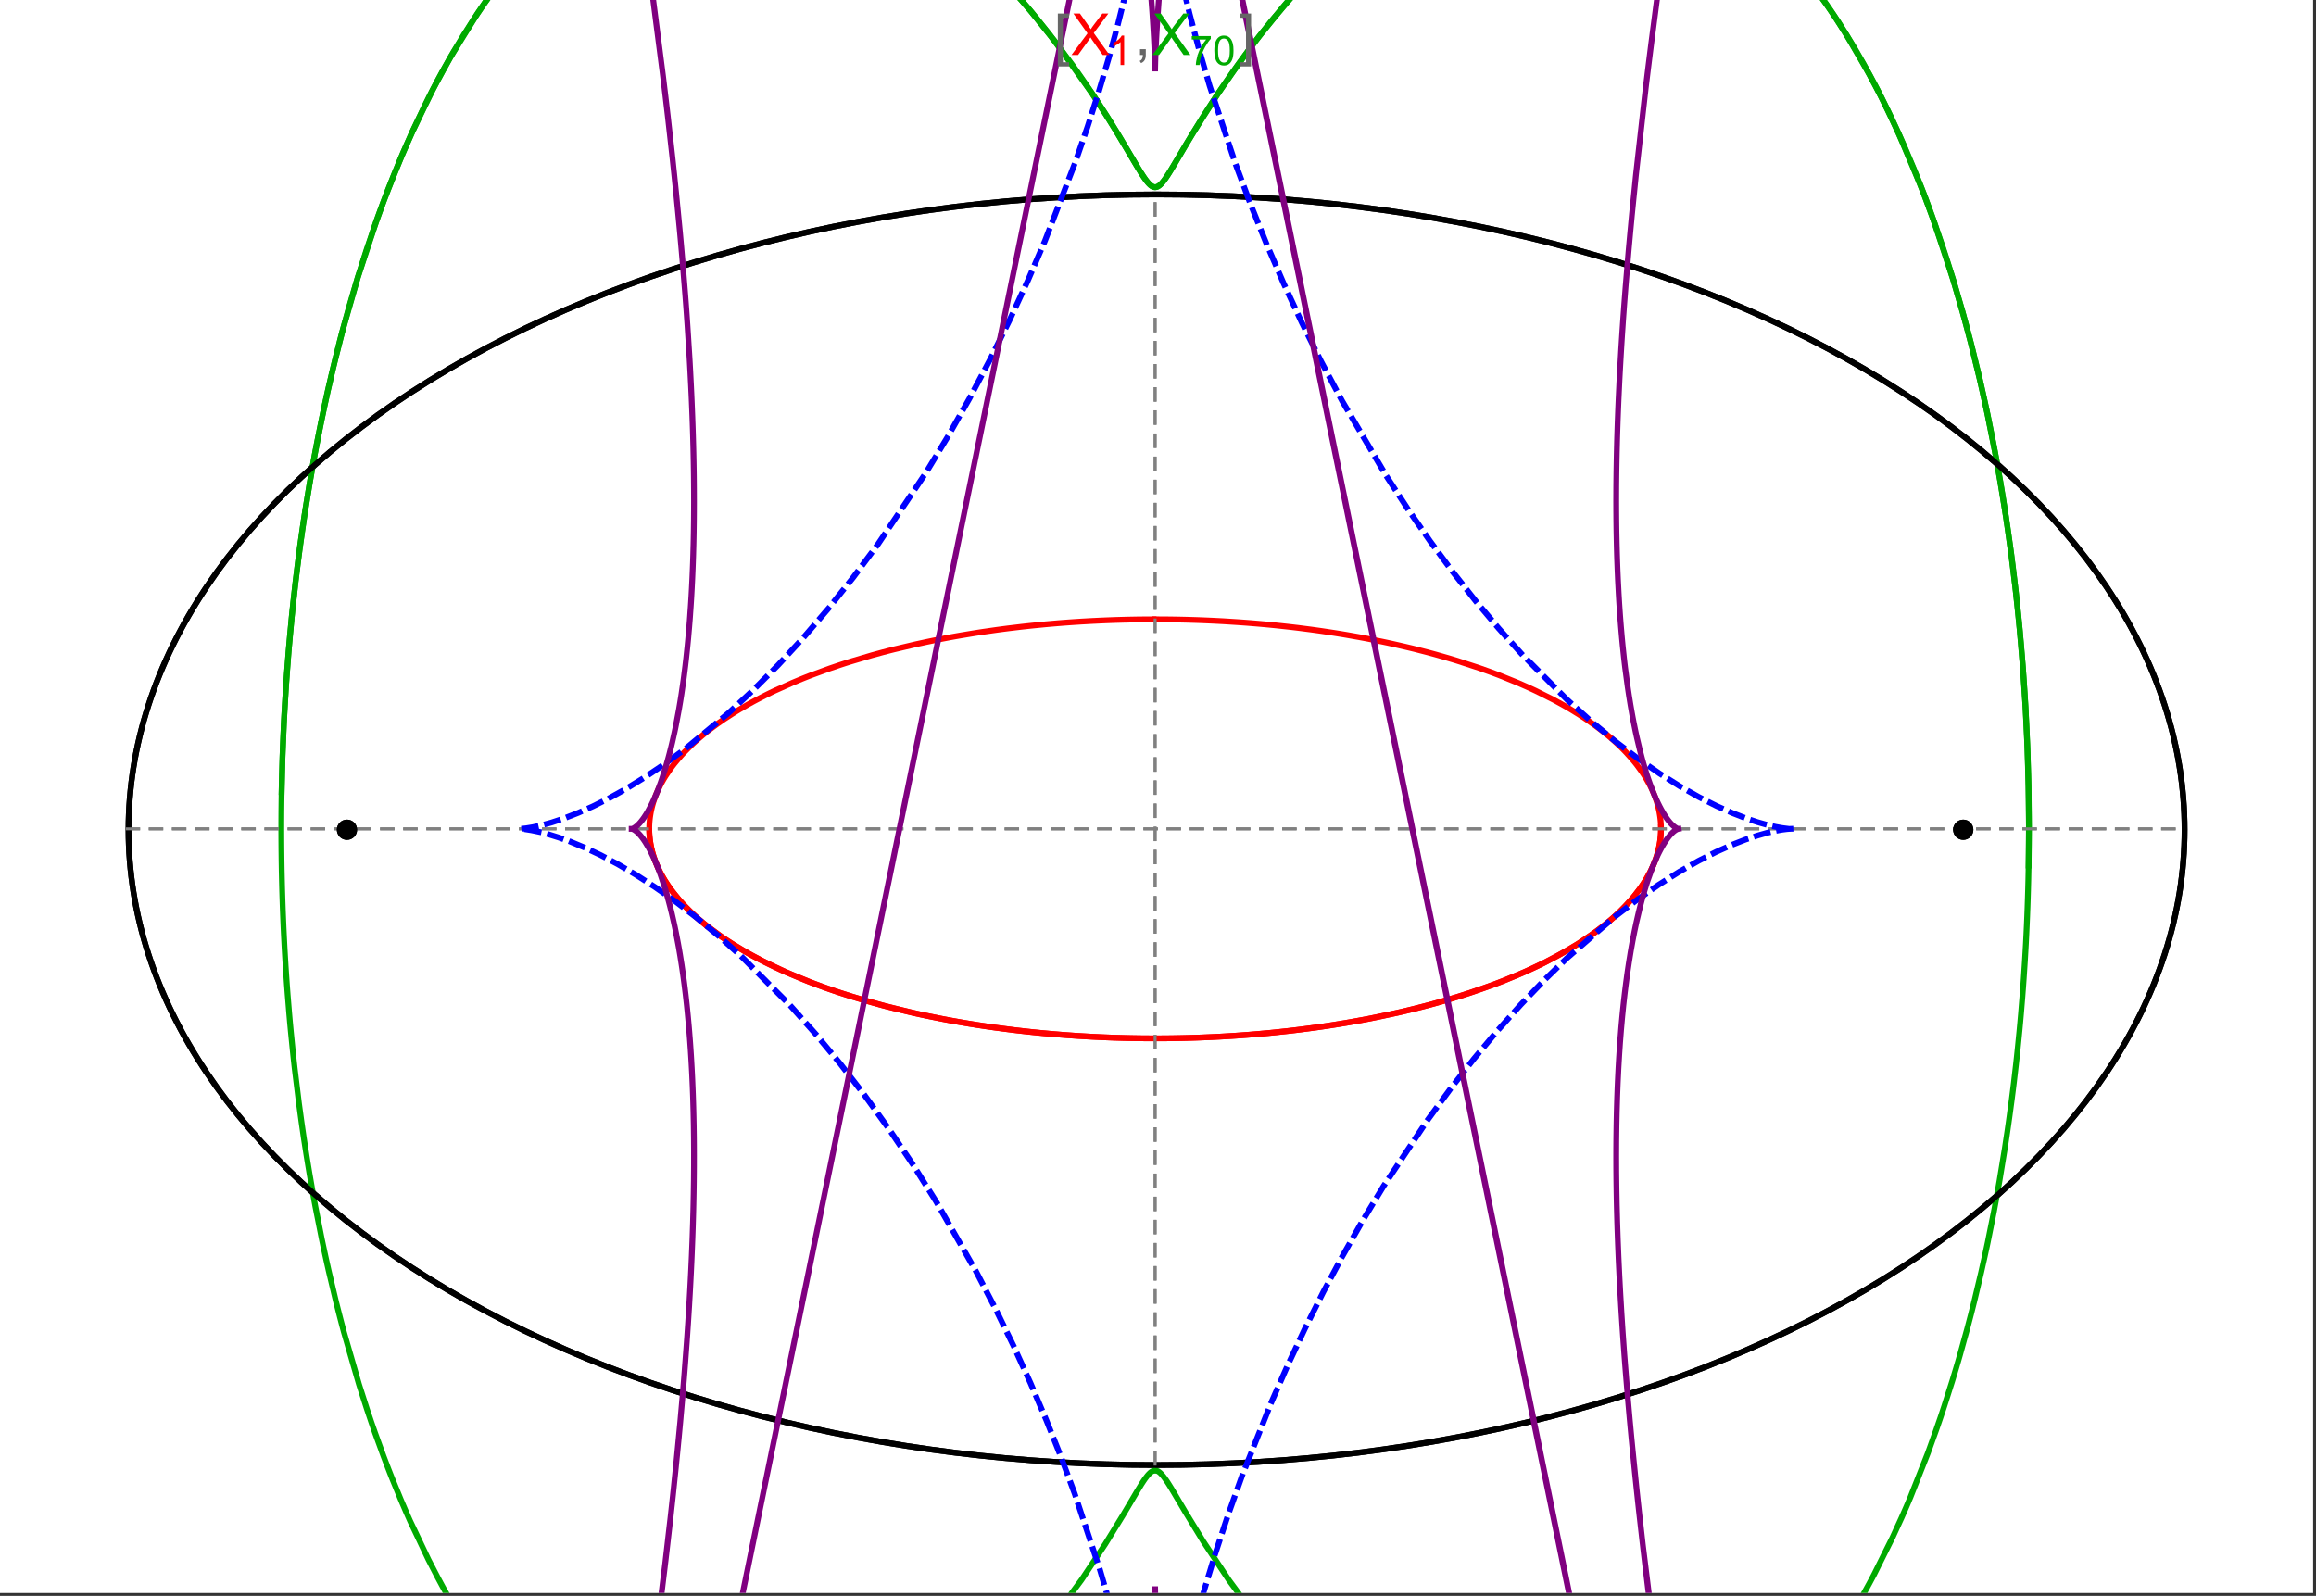 <?xml version="1.0" encoding="UTF-8"?>
<svg xmlns="http://www.w3.org/2000/svg" xmlns:xlink="http://www.w3.org/1999/xlink" width="801pt" height="552pt" viewBox="0 0 801 552" version="1.1">
<rect x="0" y="0" width="801" height="552" fill="#333333" stroke="none"/>
<defs>
<g>
<symbol overflow="visible" id="glyph0-0">
<path style="stroke:none;" d="M 1.25 0 L 1.25 -15.996 L 8.75 -15.996 L 8.75 0 Z M 2.5 -1.25 L 7.5 -1.25 L 7.5 -14.746 L 2.5 -14.746 Z "/>
</symbol>
<symbol overflow="visible" id="glyph0-1">
<path style="stroke:none;" d="M 5.242 3.984 L 1.359 3.984 L 1.359 -14.316 L 5.242 -14.316 L 5.242 -12.859 L 3.117 -12.859 L 3.117 2.52 L 5.242 2.52 Z "/>
</symbol>
<symbol overflow="visible" id="glyph0-2">
<path style="stroke:none;" d="M 4.199 3.984 L 0.32 3.984 L 0.32 2.52 L 2.441 2.52 L 2.441 -12.859 L 0.32 -12.859 L 0.32 -14.316 L 4.199 -14.316 Z "/>
</symbol>
<symbol overflow="visible" id="glyph1-0">
<path style="stroke:none;" d="M 2.5 0 L 2.5 -12.5 L 12.5 -12.5 L 12.5 0 Z M 2.812 -0.312 L 12.188 -0.312 L 12.188 -12.188 L 2.812 -12.188 Z "/>
</symbol>
<symbol overflow="visible" id="glyph1-1">
<path style="stroke:none;" d="M 0.086 0 L 5.625 -7.461 L 0.742 -14.316 L 3 -14.316 L 5.594 -10.645 C 6.133 -9.879 6.52 -9.293 6.75 -8.887 C 7.066 -9.406 7.441 -9.949 7.883 -10.516 L 10.762 -14.316 L 12.82 -14.316 L 7.793 -7.57 L 13.211 0 L 10.867 0 L 7.266 -5.109 C 7.062 -5.398 6.852 -5.715 6.641 -6.062 C 6.32 -5.539 6.094 -5.184 5.957 -4.992 L 2.363 0 Z "/>
</symbol>
<symbol overflow="visible" id="glyph1-2">
<path style="stroke:none;" d="M 1.777 0 L 1.777 -2 L 3.781 -2 L 3.781 0 C 3.777 0.734 3.648 1.328 3.391 1.781 C 3.129 2.234 2.715 2.582 2.148 2.832 L 1.66 2.078 C 2.027 1.914 2.301 1.676 2.48 1.363 C 2.652 1.047 2.75 0.594 2.773 0 Z "/>
</symbol>
<symbol overflow="visible" id="glyph2-0">
<path style="stroke:none;" d="M 1.773 0 L 1.773 -8.875 L 8.875 -8.875 L 8.875 0 Z M 1.996 -0.223 L 8.652 -0.223 L 8.652 -8.652 L 1.996 -8.652 Z "/>
</symbol>
<symbol overflow="visible" id="glyph2-1">
<path style="stroke:none;" d="M 5.289 0 L 4.043 0 L 4.043 -7.953 C 3.738 -7.664 3.344 -7.379 2.859 -7.094 C 2.371 -6.805 1.934 -6.59 1.547 -6.449 L 1.547 -7.652 C 2.242 -7.98 2.852 -8.379 3.375 -8.848 C 3.898 -9.312 4.266 -9.766 4.484 -10.207 L 5.289 -10.207 Z "/>
</symbol>
<symbol overflow="visible" id="glyph2-2">
<path style="stroke:none;" d="M 0.672 -8.832 L 0.672 -10.031 L 7.254 -10.031 L 7.254 -9.062 C 6.605 -8.371 5.961 -7.457 5.328 -6.316 C 4.688 -5.176 4.199 -4 3.855 -2.793 C 3.605 -1.941 3.445 -1.012 3.375 0 L 2.094 0 C 2.102 -0.797 2.258 -1.762 2.562 -2.898 C 2.859 -4.027 3.293 -5.117 3.855 -6.172 C 4.418 -7.219 5.016 -8.105 5.652 -8.832 Z "/>
</symbol>
<symbol overflow="visible" id="glyph2-3">
<path style="stroke:none;" d="M 0.59 -5.012 C 0.586 -6.211 0.711 -7.18 0.961 -7.914 C 1.207 -8.645 1.574 -9.211 2.062 -9.609 C 2.547 -10.008 3.16 -10.207 3.902 -10.207 C 4.449 -10.207 4.926 -10.094 5.34 -9.875 C 5.746 -9.652 6.086 -9.336 6.359 -8.926 C 6.625 -8.508 6.836 -8.004 6.988 -7.414 C 7.141 -6.816 7.219 -6.016 7.219 -5.012 C 7.219 -3.816 7.094 -2.855 6.852 -2.125 C 6.602 -1.391 6.234 -0.824 5.75 -0.426 C 5.258 -0.027 4.645 0.168 3.902 0.172 C 2.922 0.168 2.152 -0.18 1.594 -0.879 C 0.922 -1.723 0.586 -3.098 0.59 -5.012 Z M 1.871 -5.012 C 1.867 -3.34 2.062 -2.23 2.457 -1.68 C 2.844 -1.125 3.328 -0.848 3.902 -0.852 C 4.473 -0.848 4.953 -1.125 5.348 -1.684 C 5.734 -2.234 5.93 -3.344 5.934 -5.012 C 5.93 -6.684 5.734 -7.797 5.348 -8.348 C 4.953 -8.895 4.469 -9.168 3.891 -9.172 C 3.316 -9.168 2.855 -8.926 2.516 -8.445 C 2.082 -7.82 1.867 -6.676 1.871 -5.012 Z "/>
</symbol>
</g>
<clipPath id="clip1">
  <path d="M 88 0 L 711 0 L 711 551 L 88 551 Z "/>
</clipPath>
<clipPath id="clip2">
  <path d="M 170 0 L 629 0 L 629 551 L 170 551 Z "/>
</clipPath>
<clipPath id="clip3">
  <path d="M 0 0 L 800 0 L 800 551 L 0 551 Z "/>
</clipPath>
</defs>
<g id="surface551">
<path style="fill-rule:nonzero;fill:rgb(99.998%,99.998%,99.998%);fill-opacity:1;stroke-width:0.03;stroke-linecap:butt;stroke-linejoin:miter;stroke:rgb(99.998%,99.998%,99.998%);stroke-opacity:1;stroke-miterlimit:10;" d="M 74 564 L 874 564 L 874 13 L 74 13 Z " transform="matrix(1,0,0,1,-74,-13)"/>
<path style="fill:none;stroke-width:2;stroke-linecap:square;stroke-linejoin:miter;stroke:rgb(0%,0%,0%);stroke-opacity:1;stroke-miterlimit:3.25;" d="M 829.551 300 C 829.551 241.719 792.09 185.828 725.414 144.617 C 658.734 103.41 568.297 80.258 474 80.258 C 379.703 80.258 289.266 103.41 222.586 144.617 C 155.91 185.828 118.449 241.719 118.449 300 C 118.449 358.281 155.91 414.172 222.586 455.383 C 289.266 496.59 379.703 519.742 474 519.742 C 568.297 519.742 658.734 496.59 725.414 455.383 C 792.09 414.172 829.551 358.281 829.551 300 Z " transform="matrix(1,0,0,1,-74,-13)"/>
<path style="fill:none;stroke-width:1;stroke-linecap:square;stroke-linejoin:miter;stroke:rgb(50%,50%,50%);stroke-opacity:1;stroke-dasharray:4,4;stroke-miterlimit:3.25;" d="M 117.949 299.691 L 829.051 299.691 " transform="matrix(1,0,0,1,-74,-13)"/>
<path style="fill:none;stroke-width:1;stroke-linecap:square;stroke-linejoin:miter;stroke:rgb(50%,50%,50%);stroke-opacity:1;stroke-dasharray:4,4;stroke-miterlimit:3.25;" d="M 473.5 519.434 L 473.5 79.949 " transform="matrix(1,0,0,1,-74,-13)"/>
<path style="fill:none;stroke-width:2;stroke-linecap:square;stroke-linejoin:miter;stroke:rgb(99.998%,0%,0%);stroke-opacity:1;stroke-miterlimit:3.25;" d="M 298.551 300.328 L 298.57 300.945 L 298.602 301.559 L 298.648 302.176 L 298.707 302.789 L 298.773 303.406 L 298.855 304.02 L 298.953 304.633 L 299.059 305.246 L 299.18 305.859 L 299.312 306.469 L 299.457 307.082 L 299.613 307.691 L 299.785 308.301 L 299.969 308.91 L 300.367 310.129 L 300.59 310.734 L 300.82 311.34 L 301.32 312.547 L 301.586 313.148 L 301.867 313.75 L 302.465 314.945 L 302.781 315.543 L 303.109 316.137 L 303.801 317.32 L 305.328 319.672 L 305.738 320.254 L 306.16 320.836 L 307.035 321.992 L 308.926 324.281 L 309.426 324.848 L 309.934 325.41 L 310.988 326.535 L 313.223 328.746 L 313.809 329.293 L 314.402 329.84 L 315.621 330.918 L 318.18 333.047 L 323.746 337.16 L 324.547 337.703 L 325.355 338.242 L 327.004 339.309 L 330.414 341.395 L 331.289 341.902 L 332.176 342.41 L 333.973 343.414 L 337.672 345.367 L 338.617 345.844 L 339.57 346.32 L 341.5 347.254 L 345.445 349.07 L 353.668 352.492 L 354.727 352.902 L 355.785 353.305 L 357.926 354.098 L 362.266 355.629 L 363.363 356 L 364.465 356.367 L 366.684 357.086 L 371.168 358.473 L 373.434 359.137 L 375.715 359.785 L 380.309 361.023 L 389.625 363.289 L 390.719 363.535 L 391.816 363.777 L 394.016 364.25 L 398.426 365.148 L 399.531 365.363 L 400.637 365.574 L 402.848 365.988 L 407.281 366.77 L 408.387 366.953 L 409.496 367.137 L 411.715 367.492 L 416.148 368.156 L 417.254 368.312 L 418.363 368.469 L 420.574 368.766 L 424.988 369.32 L 426.09 369.449 L 427.191 369.574 L 429.391 369.82 L 430.488 369.938 L 431.582 370.051 L 433.77 370.266 L 434.863 370.371 L 435.953 370.473 L 438.129 370.664 L 442.465 371.012 L 443.543 371.09 L 444.621 371.164 L 446.77 371.309 L 448.91 371.441 L 451.039 371.559 L 452.102 371.617 L 453.164 371.668 L 454.223 371.719 L 455.277 371.766 L 456.332 371.809 L 457.383 371.852 L 459.477 371.926 L 460.5 371.961 L 461.52 371.988 L 462.539 372.02 L 463.555 372.043 L 464.566 372.066 L 465.578 372.086 L 467.594 372.117 L 468.598 372.133 L 469.598 372.141 L 471.59 372.156 L 472.582 372.16 L 474.555 372.16 L 475.539 372.156 L 477.5 372.141 L 479.445 372.117 L 481.383 372.086 L 483.305 372.047 L 484.262 372.023 L 486.168 371.969 L 487.113 371.941 L 488.059 371.91 L 489 371.875 L 490.875 371.801 L 491.809 371.762 L 492.738 371.719 L 494.586 371.633 L 495.504 371.586 L 496.422 371.535 L 498.246 371.43 L 499.152 371.375 L 500.055 371.32 L 501.852 371.203 L 505.406 370.945 L 507.164 370.805 L 508.906 370.66 L 512.352 370.352 L 513.207 370.27 L 514.055 370.188 L 515.746 370.016 L 519.082 369.656 L 520.871 369.453 L 522.641 369.242 L 526.137 368.801 L 527 368.688 L 527.859 368.574 L 529.566 368.34 L 532.93 367.852 L 533.762 367.727 L 534.59 367.598 L 536.23 367.34 L 539.469 366.812 L 545.75 365.691 L 546.52 365.547 L 547.281 365.402 L 548.797 365.105 L 551.781 364.5 L 557.559 363.246 L 558.266 363.086 L 558.969 362.926 L 560.359 362.598 L 563.098 361.938 L 568.395 360.574 L 568.996 360.414 L 569.594 360.25 L 570.785 359.922 L 573.125 359.262 L 577.656 357.918 L 578.211 357.746 L 578.762 357.578 L 579.852 357.234 L 581.996 356.543 L 586.148 355.141 L 586.652 354.965 L 587.156 354.785 L 588.152 354.43 L 590.113 353.715 L 593.902 352.27 L 600.965 349.332 L 601.418 349.133 L 601.867 348.93 L 602.762 348.527 L 604.516 347.719 L 607.883 346.098 L 614.086 342.828 L 614.449 342.621 L 614.812 342.418 L 615.531 342.008 L 616.934 341.188 L 619.625 339.543 L 624.543 336.262 L 624.828 336.062 L 625.109 335.859 L 625.664 335.457 L 626.746 334.652 L 628.816 333.051 L 629.066 332.852 L 629.312 332.652 L 629.801 332.25 L 630.754 331.453 L 632.57 329.863 L 633.008 329.465 L 633.434 329.07 L 634.27 328.277 L 635.848 326.703 L 638.68 323.578 L 638.832 323.395 L 639.277 322.855 L 639.855 322.133 L 640.941 320.699 L 641.074 320.52 L 641.203 320.34 L 641.457 319.984 L 641.945 319.273 L 642.867 317.859 L 642.977 317.684 L 643.086 317.504 L 643.301 317.152 L 643.711 316.453 L 644.477 315.059 L 644.566 314.883 L 644.656 314.711 L 644.832 314.363 L 645.168 313.676 L 645.785 312.301 L 645.863 312.117 L 645.941 311.93 L 646.094 311.562 L 646.379 310.824 L 646.645 310.09 L 646.891 309.359 L 646.949 309.18 L 647.008 308.996 L 647.117 308.633 L 647.324 307.91 L 647.375 307.73 L 647.516 307.191 L 647.688 306.473 L 647.727 306.297 L 647.766 306.117 L 647.84 305.762 L 647.875 305.582 L 647.91 305.406 L 647.977 305.051 L 648.008 304.875 L 648.035 304.699 L 648.094 304.344 L 648.121 304.168 L 648.145 303.992 L 648.195 303.641 L 648.219 303.469 L 648.277 302.941 L 648.297 302.77 L 648.312 302.594 L 648.348 302.246 L 648.359 302.074 L 648.375 301.898 L 648.398 301.555 L 648.406 301.383 L 648.418 301.211 L 648.434 300.867 L 648.438 300.703 L 648.441 300.543 L 648.445 300.387 L 648.453 300.066 L 648.453 299.27 L 648.449 299.113 L 648.445 298.953 L 648.441 298.797 L 648.438 298.637 L 648.422 298.324 L 648.414 298.164 L 648.398 297.852 L 648.387 297.695 L 648.379 297.539 L 648.367 297.383 L 648.34 297.07 L 648.328 296.914 L 648.312 296.758 L 648.281 296.449 L 648.262 296.293 L 648.246 296.141 L 648.207 295.828 L 648.188 295.676 L 648.164 295.523 L 648.121 295.215 L 648.023 294.602 L 647.914 293.992 L 647.793 293.387 L 647.758 293.234 L 647.727 293.082 L 647.656 292.781 L 647.512 292.18 L 647.188 290.988 L 647.016 290.41 L 646.828 289.832 L 646.426 288.688 L 646.375 288.547 L 646.32 288.402 L 646.211 288.121 L 645.984 287.555 L 645.504 286.434 L 645.438 286.293 L 645.375 286.156 L 645.246 285.879 L 644.98 285.324 L 644.426 284.227 L 643.199 282.062 L 643.113 281.918 L 642.844 281.484 L 642.477 280.91 L 641.715 279.77 L 640.074 277.527 L 639.855 277.254 L 639.641 276.977 L 639.195 276.43 L 638.281 275.344 L 636.352 273.207 L 636.234 273.086 L 636.117 272.961 L 635.883 272.719 L 635.406 272.23 L 634.43 271.262 L 632.398 269.363 L 632.266 269.246 L 632.137 269.129 L 631.871 268.895 L 631.34 268.43 L 630.258 267.508 L 628.016 265.699 L 627.703 265.457 L 627.391 265.219 L 626.758 264.738 L 625.473 263.789 L 622.824 261.93 L 622.656 261.812 L 622.484 261.699 L 622.145 261.473 L 621.457 261.02 L 620.07 260.121 L 617.215 258.363 L 617.035 258.258 L 616.855 258.148 L 616.496 257.938 L 615.777 257.52 L 614.316 256.688 L 611.332 255.059 L 605.117 251.945 L 604.93 251.859 L 604.742 251.77 L 604.371 251.598 L 603.621 251.25 L 602.109 250.562 L 599.039 249.215 L 592.715 246.652 L 592.277 246.48 L 591.836 246.316 L 590.957 245.984 L 589.188 245.328 L 585.598 244.051 L 578.234 241.645 L 578.016 241.574 L 577.801 241.508 L 577.363 241.375 L 576.484 241.109 L 574.723 240.582 L 571.164 239.566 L 570.941 239.504 L 570.715 239.441 L 570.27 239.316 L 569.367 239.07 L 567.562 238.586 L 563.918 237.652 L 563.668 237.59 L 563.422 237.527 L 562.922 237.402 L 561.926 237.16 L 559.922 236.684 L 555.887 235.762 L 555.633 235.703 L 554.871 235.539 L 553.852 235.316 L 551.805 234.887 L 547.688 234.059 L 547.434 234.012 L 547.18 233.961 L 546.668 233.863 L 545.648 233.672 L 543.605 233.297 L 539.492 232.574 L 538.977 232.488 L 538.457 232.402 L 537.422 232.234 L 535.348 231.902 L 531.172 231.273 L 530.93 231.238 L 530.684 231.203 L 530.195 231.133 L 529.215 230.996 L 527.254 230.727 L 523.312 230.223 L 522.82 230.16 L 522.324 230.102 L 521.336 229.984 L 519.352 229.758 L 515.375 229.328 L 515.105 229.301 L 514.832 229.273 L 514.293 229.219 L 513.211 229.113 L 511.043 228.91 L 510.77 228.887 L 510.5 228.863 L 509.957 228.812 L 508.867 228.719 L 506.691 228.539 L 506.418 228.516 L 506.145 228.496 L 505.602 228.453 L 504.512 228.371 L 502.324 228.215 L 497.945 227.934 L 497.691 227.918 L 497.434 227.902 L 495.898 227.82 L 493.848 227.715 L 493.59 227.703 L 493.336 227.691 L 492.82 227.668 L 491.793 227.621 L 489.738 227.535 L 489.484 227.527 L 489.227 227.516 L 488.711 227.496 L 487.684 227.461 L 487.168 227.445 L 486.656 227.43 L 485.367 227.391 L 485.113 227.383 L 484.598 227.367 L 483.566 227.344 L 483.309 227.336 L 483.051 227.332 L 482.539 227.32 L 481.508 227.297 L 481.254 227.293 L 481.004 227.289 L 480.496 227.281 L 480.246 227.277 L 479.992 227.273 L 479.488 227.266 L 478.98 227.258 L 478.477 227.254 L 478.223 227.25 L 477.973 227.246 L 477.465 227.242 L 477.215 227.238 L 476.961 227.238 L 476.707 227.234 L 476.457 227.234 L 476.203 227.23 L 475.699 227.23 L 475.445 227.227 L 474.941 227.227 L 474.688 227.223 L 473.5 227.223 " transform="matrix(1,0,0,1,-74,-13)"/>
<path style="fill:none;stroke-width:2;stroke-linecap:square;stroke-linejoin:miter;stroke:rgb(99.998%,0%,0%);stroke-opacity:1;stroke-miterlimit:3.25;" d="M 472.969 227.223 L 472.414 227.223 L 472.16 227.227 L 471.402 227.227 L 471.148 227.23 L 470.898 227.23 L 470.645 227.234 L 470.141 227.234 L 469.887 227.238 L 469.383 227.242 L 468.875 227.25 L 468.371 227.254 L 468.117 227.258 L 467.867 227.262 L 467.359 227.266 L 467.109 227.27 L 466.855 227.273 L 466.352 227.285 L 465.34 227.301 L 465.066 227.309 L 464.793 227.312 L 464.246 227.324 L 463.152 227.352 L 462.875 227.355 L 459.867 227.441 L 458.773 227.48 L 456.586 227.562 L 456.039 227.586 L 455.496 227.609 L 454.402 227.656 L 452.219 227.762 L 451.949 227.773 L 451.676 227.789 L 451.129 227.816 L 450.039 227.879 L 447.863 228.004 L 447.355 228.035 L 446.848 228.07 L 445.836 228.133 L 443.809 228.273 L 443.555 228.293 L 443.301 228.309 L 442.797 228.348 L 441.785 228.422 L 439.766 228.582 L 439.512 228.602 L 439.262 228.625 L 438.754 228.668 L 437.746 228.754 L 435.734 228.93 L 431.719 229.32 L 431.449 229.348 L 431.176 229.375 L 430.637 229.43 L 429.551 229.547 L 427.387 229.785 L 423.078 230.297 L 422.809 230.332 L 422.539 230.363 L 422.004 230.434 L 420.93 230.57 L 418.793 230.855 L 414.531 231.465 L 414.27 231.5 L 414.012 231.539 L 413.492 231.617 L 412.449 231.777 L 410.379 232.105 L 406.254 232.789 L 405.996 232.836 L 405.738 232.879 L 404.203 233.148 L 402.16 233.52 L 398.102 234.297 L 397.867 234.344 L 397.629 234.391 L 397.16 234.484 L 396.219 234.676 L 394.348 235.062 L 390.629 235.867 L 383.293 237.598 L 383.047 237.66 L 382.805 237.723 L 382.312 237.844 L 381.332 238.094 L 379.383 238.602 L 375.52 239.652 L 367.945 241.898 L 367.73 241.965 L 367.512 242.035 L 367.078 242.172 L 366.211 242.449 L 364.488 243.008 L 361.082 244.164 L 354.43 246.594 L 354.23 246.672 L 354.027 246.75 L 352.832 247.219 L 351.254 247.848 L 348.137 249.141 L 342.086 251.852 L 341.883 251.945 L 341.684 252.043 L 341.285 252.23 L 340.488 252.613 L 338.91 253.391 L 335.82 254.977 L 335.629 255.078 L 335.441 255.18 L 335.062 255.379 L 334.305 255.789 L 332.812 256.613 L 329.898 258.297 L 329.73 258.395 L 329.562 258.496 L 329.23 258.695 L 328.566 259.098 L 327.258 259.914 L 324.707 261.57 L 324.547 261.676 L 324.391 261.781 L 324.082 261.992 L 323.461 262.418 L 322.238 263.273 L 319.867 265.02 L 319.707 265.141 L 319.238 265.504 L 318.621 265.988 L 317.402 266.965 L 315.055 268.961 L 314.914 269.086 L 314.77 269.215 L 314.488 269.469 L 313.93 269.977 L 312.832 271.008 L 310.742 273.109 L 310.621 273.234 L 310.504 273.359 L 310.27 273.605 L 309.809 274.109 L 308.91 275.121 L 307.203 277.176 L 307.102 277.305 L 307 277.438 L 306.797 277.699 L 306.398 278.223 L 305.629 279.281 L 304.188 281.434 L 304.023 281.699 L 303.859 281.969 L 303.535 282.504 L 302.918 283.59 L 302.77 283.863 L 302.336 284.684 L 301.793 285.793 L 301.727 285.93 L 301.664 286.07 L 301.535 286.352 L 301.289 286.91 L 300.82 288.043 L 300.711 288.324 L 300.602 288.609 L 300.395 289.184 L 300.008 290.336 L 299.961 290.496 L 299.91 290.652 L 299.816 290.969 L 299.637 291.602 L 299.598 291.762 L 299.555 291.922 L 299.473 292.242 L 299.32 292.883 L 299.281 293.043 L 299.246 293.203 L 299.18 293.527 L 299.148 293.688 L 299.113 293.852 L 299.055 294.176 L 299.023 294.336 L 298.996 294.5 L 298.941 294.824 L 298.84 295.48 L 298.816 295.645 L 298.797 295.809 L 298.754 296.141 L 298.738 296.305 L 298.719 296.469 L 298.684 296.801 L 298.668 296.969 L 298.652 297.133 L 298.629 297.469 L 298.617 297.633 L 298.594 297.969 L 298.562 298.641 L 298.555 298.977 L 298.551 299.148 L 298.547 299.316 L 298.547 299.996 L 298.551 300.164 L 298.551 300.336 L 298.555 300.504 L 298.562 300.676 L 298.566 300.848 L 298.598 301.488 L 298.621 301.809 L 298.645 302.133 L 298.656 302.293 L 298.672 302.453 L 298.703 302.777 L 298.723 302.941 L 298.738 303.102 L 298.777 303.426 L 298.797 303.59 L 298.82 303.754 L 298.867 304.078 L 298.914 304.406 L 298.996 304.898 L 299.027 305.062 L 299.086 305.395 L 299.223 306.055 L 299.258 306.219 L 299.293 306.387 L 299.371 306.719 L 299.535 307.387 L 299.621 307.723 L 299.715 308.055 L 299.91 308.73 L 299.965 308.898 L 300.016 309.066 L 300.125 309.406 L 300.355 310.086 L 300.863 311.449 L 300.938 311.637 L 301.016 311.824 L 301.168 312.195 L 301.496 312.945 L 302.211 314.453 L 302.406 314.828 L 302.602 315.211 L 303.016 315.969 L 303.91 317.504 L 304.031 317.695 L 304.148 317.887 L 304.395 318.273 L 304.902 319.047 L 305.988 320.602 L 308.469 323.75 L 308.633 323.941 L 308.801 324.137 L 309.141 324.527 L 309.84 325.309 L 311.324 326.879 L 311.516 327.074 L 312.105 327.664 L 312.918 328.457 L 314.629 330.043 L 314.852 330.242 L 315.074 330.438 L 315.527 330.836 L 316.457 331.633 L 318.414 333.234 L 322.719 336.449 L 323.258 336.824 L 323.801 337.199 L 324.914 337.953 L 327.238 339.457 L 332.273 342.465 L 332.605 342.652 L 332.941 342.84 L 333.617 343.215 L 334.996 343.969 L 337.859 345.465 L 344.043 348.438 L 344.484 348.637 L 344.926 348.84 L 345.824 349.238 L 347.652 350.035 L 351.457 351.617 L 351.945 351.812 L 352.441 352.008 L 353.434 352.402 L 355.461 353.18 L 359.668 354.723 L 360.207 354.914 L 360.75 355.105 L 361.848 355.484 L 364.086 356.238 L 368.719 357.727 L 378.672 360.59 L 379.281 360.754 L 379.891 360.914 L 381.129 361.234 L 383.637 361.871 L 388.812 363.105 L 389.473 363.254 L 390.141 363.406 L 391.48 363.703 L 394.203 364.289 L 399.812 365.418 L 400.527 365.555 L 401.25 365.691 L 402.699 365.961 L 405.641 366.488 L 406.387 366.617 L 407.137 366.742 L 408.641 366.996 L 411.699 367.488 L 412.469 367.609 L 413.246 367.727 L 414.809 367.961 L 417.98 368.414 L 424.488 369.258 L 425.301 369.355 L 426.117 369.453 L 427.762 369.641 L 431.09 370 L 431.93 370.086 L 432.773 370.168 L 434.469 370.332 L 437.906 370.645 L 438.773 370.719 L 439.645 370.789 L 441.395 370.93 L 443.16 371.062 L 444.938 371.188 L 445.832 371.25 L 446.73 371.309 L 448.535 371.418 L 452.184 371.621 L 453.102 371.664 L 454.023 371.711 L 455.883 371.793 L 456.812 371.828 L 457.75 371.867 L 459.629 371.934 L 460.574 371.961 L 462.473 372.016 L 464.387 372.062 L 465.348 372.082 L 466.309 372.098 L 468.246 372.129 L 469.215 372.137 L 470.191 372.148 L 471.168 372.152 L 472.148 372.156 L 473.133 372.16 L 474.121 372.16 L 475.109 372.156 L 476.102 372.152 L 477.094 372.145 L 478.094 372.137 L 479.09 372.125 L 480.094 372.109 L 481.098 372.09 L 482.105 372.074 L 483.117 372.051 L 484.215 372.023 L 485.316 371.996 L 486.422 371.961 L 487.531 371.926 L 488.641 371.887 L 489.754 371.848 L 491.988 371.754 L 493.109 371.703 L 494.234 371.648 L 496.488 371.531 L 497.621 371.469 L 498.754 371.402 L 501.027 371.258 L 502.168 371.18 L 503.312 371.102 L 505.602 370.93 L 506.754 370.84 L 507.902 370.746 L 510.211 370.547 L 512.523 370.336 L 514.844 370.109 L 519.504 369.609 L 520.672 369.477 L 521.84 369.34 L 524.184 369.055 L 528.875 368.434 L 530.051 368.27 L 531.227 368.102 L 533.578 367.754 L 538.281 367.008 L 539.461 366.812 L 540.637 366.613 L 542.988 366.199 L 547.684 365.324 L 557.031 363.367 L 558.113 363.121 L 559.195 362.871 L 561.355 362.359 L 565.652 361.293 L 566.723 361.016 L 567.789 360.734 L 569.914 360.164 L 574.133 358.973 L 575.18 358.664 L 576.227 358.352 L 578.305 357.719 L 582.422 356.402 L 590.465 353.586 L 591.449 353.215 L 592.43 352.844 L 594.375 352.082 L 598.203 350.52 L 599.148 350.121 L 600.086 349.715 L 601.945 348.895 L 605.59 347.211 L 606.484 346.781 L 607.375 346.348 L 609.133 345.469 L 612.562 343.668 L 619.062 339.895 L 619.93 339.352 L 620.785 338.805 L 622.465 337.695 L 625.695 335.434 L 626.477 334.855 L 627.242 334.277 L 628.746 333.109 L 631.602 330.727 L 632.285 330.121 L 632.953 329.512 L 634.258 328.289 L 636.707 325.797 L 637.285 325.168 L 637.852 324.535 L 638.941 323.262 L 640.953 320.684 L 641.422 320.031 L 641.875 319.379 L 642.738 318.062 L 643.148 317.406 L 643.543 316.742 L 644.289 315.41 L 644.641 314.742 L 644.973 314.074 L 645.602 312.73 L 645.891 312.055 L 646.164 311.379 L 646.668 310.023 L 646.895 309.344 L 647.109 308.664 L 647.305 307.98 L 647.488 307.297 L 647.656 306.613 L 647.805 305.93 L 647.941 305.242 L 648.059 304.559 L 648.164 303.871 L 648.25 303.184 L 648.324 302.496 L 648.379 301.809 L 648.422 301.117 L 648.445 300.43 L 648.453 299.742 L 648.449 299.055 " transform="matrix(1,0,0,1,-74,-13)"/>
<g clip-path="url(#clip1)" clip-rule="nonzero">
<path style="fill:none;stroke-width:2;stroke-linecap:square;stroke-linejoin:miter;stroke:rgb(0%,66.666%,0%);stroke-opacity:1;stroke-miterlimit:3.25;" d="M 171.398 286.984 L 171.703 274.77 L 172.207 262.598 L 172.902 250.5 L 173.797 238.492 L 174.879 226.598 L 176.145 214.844 L 177.594 203.242 L 179.219 191.816 L 181.016 180.582 L 182.977 169.562 L 185.094 158.77 L 187.367 148.215 L 189.781 137.922 L 192.332 127.891 L 197.816 108.68 L 200.73 99.516 L 203.75 90.652 L 206.867 82.102 L 210.074 73.863 L 213.359 65.941 L 216.723 58.336 L 223.633 44.086 L 227.164 37.438 L 230.742 31.105 L 234.359 25.09 L 238.004 19.379 L 241.672 13.973 L 245.355 8.867 L 252.758 -0.469 L 256.461 -4.711 L 260.164 -8.684 L 263.855 -12.387 L 267.539 -15.828 L 271.203 -19.023 L 274.848 -21.973 L 282.066 -27.176 L 285.633 -29.445 L 289.168 -31.504 L 292.668 -33.363 L 296.133 -35.023 L 299.559 -36.5 L 302.945 -37.801 L 306.289 -38.93 L 309.59 -39.895 L 312.852 -40.703 L 316.066 -41.367 L 319.234 -41.887 L 322.355 -42.277 L 325.434 -42.535 L 328.461 -42.676 L 331.445 -42.703 L 334.379 -42.621 L 337.266 -42.438 L 340.102 -42.156 L 342.895 -41.785 L 345.637 -41.328 L 348.336 -40.789 L 350.984 -40.176 L 353.586 -39.492 L 356.145 -38.742 L 358.863 -37.859 L 361.531 -36.906 L 364.145 -35.895 L 366.703 -34.82 L 369.215 -33.695 L 371.672 -32.523 L 376.441 -30.043 L 378.75 -28.746 L 381.016 -27.414 L 385.402 -24.664 L 393.637 -18.891 L 395.586 -17.406 L 397.496 -15.91 L 401.195 -12.887 L 408.129 -6.785 L 420.305 5.32 L 421.684 6.805 L 423.027 8.277 L 425.633 11.188 L 430.504 16.863 L 439.016 27.52 L 451.91 45.605 L 452.52 46.523 L 453.113 47.426 L 454.262 49.184 L 456.398 52.516 L 460.094 58.473 L 465.59 67.707 L 465.863 68.176 L 466.129 68.629 L 466.645 69.496 L 467.598 71.09 L 467.82 71.461 L 468.039 71.816 L 468.461 72.496 L 469.242 73.723 L 469.426 74 L 469.605 74.27 L 469.953 74.773 L 470.121 75.008 L 470.285 75.234 L 470.605 75.652 L 470.762 75.848 L 470.914 76.035 L 471.207 76.371 L 471.352 76.527 L 471.496 76.672 L 471.77 76.934 L 471.902 77.051 L 472.035 77.156 L 472.164 77.254 L 472.293 77.34 L 472.418 77.418 L 472.543 77.488 L 472.668 77.551 L 472.789 77.605 L 472.91 77.648 L 473.031 77.684 L 473.152 77.715 L 473.27 77.734 L 473.391 77.746 L 473.508 77.746 L 473.625 77.742 L 473.746 77.73 L 473.863 77.711 L 473.98 77.684 L 474.098 77.645 L 474.215 77.602 L 474.336 77.551 L 474.453 77.492 L 474.57 77.426 L 474.691 77.352 L 474.812 77.27 L 474.934 77.18 L 475.176 76.98 L 475.301 76.871 L 475.422 76.754 L 475.676 76.5 L 475.805 76.359 L 475.934 76.215 L 476.195 75.902 L 476.738 75.203 L 476.879 75.012 L 477.02 74.812 L 477.309 74.395 L 477.91 73.488 L 478.066 73.246 L 478.223 73 L 478.547 72.484 L 479.223 71.387 L 480.695 68.918 L 480.91 68.559 L 481.129 68.191 L 481.57 67.438 L 482.5 65.855 L 484.535 62.414 L 489.344 54.52 L 489.676 53.984 L 490.016 53.445 L 490.707 52.355 L 492.137 50.117 L 495.195 45.449 L 502.125 35.434 L 502.562 34.824 L 503.004 34.215 L 503.898 32.984 L 505.734 30.5 L 509.586 25.441 L 518.023 15.051 L 518.582 14.395 L 519.148 13.734 L 520.289 12.418 L 522.613 9.785 L 527.453 4.512 L 537.902 -5.887 L 538.645 -6.578 L 539.395 -7.27 L 540.91 -8.641 L 543.996 -11.352 L 550.398 -16.617 L 551.219 -17.258 L 552.047 -17.895 L 553.719 -19.152 L 557.113 -21.617 L 564.148 -26.289 L 565.047 -26.848 L 565.953 -27.398 L 567.781 -28.477 L 571.496 -30.555 L 572.438 -31.055 L 573.387 -31.547 L 575.293 -32.508 L 579.168 -34.324 L 580.148 -34.758 L 581.133 -35.18 L 583.121 -36 L 584.121 -36.395 L 585.125 -36.777 L 587.152 -37.516 L 588.172 -37.871 L 589.195 -38.215 L 591.258 -38.867 L 592.301 -39.176 L 593.344 -39.473 L 595.445 -40.035 L 596.484 -40.289 L 597.527 -40.535 L 598.574 -40.77 L 599.629 -40.992 L 600.684 -41.199 L 601.746 -41.398 L 603.883 -41.75 L 604.957 -41.906 L 606.035 -42.051 L 607.121 -42.18 L 608.207 -42.297 L 609.301 -42.398 L 610.395 -42.488 L 611.496 -42.559 L 612.598 -42.621 L 613.707 -42.664 L 614.82 -42.691 L 615.938 -42.707 L 617.059 -42.703 L 618.184 -42.684 L 619.309 -42.652 L 620.441 -42.602 L 621.578 -42.535 L 622.719 -42.453 L 623.859 -42.352 L 625.008 -42.238 L 626.16 -42.102 L 627.312 -41.953 L 628.469 -41.785 L 629.633 -41.598 L 630.797 -41.391 L 631.965 -41.168 L 633.137 -40.93 L 634.309 -40.668 L 635.488 -40.391 L 636.668 -40.09 L 637.852 -39.773 L 640.227 -39.078 L 641.418 -38.703 L 642.613 -38.305 L 645.008 -37.453 L 646.211 -36.992 L 647.414 -36.512 L 649.832 -35.492 L 651.043 -34.945 L 652.254 -34.383 L 654.684 -33.184 L 655.902 -32.551 L 657.125 -31.898 L 659.566 -30.52 L 660.793 -29.797 L 662.016 -29.047 L 664.469 -27.484 L 669.387 -24.066 L 670.535 -23.211 L 671.684 -22.336 L 673.98 -20.523 L 678.57 -16.629 L 679.715 -15.602 L 680.863 -14.547 L 683.152 -12.379 L 687.719 -7.762 L 688.855 -6.551 L 689.992 -5.312 L 692.262 -2.773 L 696.773 2.59 L 705.668 14.461 L 706.766 16.051 L 707.859 17.668 L 710.035 20.973 L 714.34 27.867 L 715.402 29.652 L 716.461 31.461 L 718.566 35.148 L 722.707 42.812 L 723.727 44.785 L 724.742 46.785 L 726.754 50.852 L 730.699 59.266 L 738.242 77.18 L 739.227 79.715 L 740.199 82.277 L 742.117 87.48 L 745.824 98.172 L 746.727 100.902 L 747.613 103.66 L 749.355 109.238 L 752.699 120.668 L 753.508 123.578 L 754.301 126.508 L 755.848 132.43 L 758.785 144.504 L 759.488 147.57 L 760.176 150.652 L 761.512 156.867 L 764.012 169.492 L 764.602 172.688 L 765.176 175.895 L 766.281 182.352 L 766.812 185.602 L 767.328 188.859 L 768.316 195.418 L 768.785 198.711 L 769.242 202.016 L 770.109 208.656 L 770.52 211.988 L 770.914 215.328 L 771.656 222.035 L 772.004 225.402 L 772.336 228.77 L 772.953 235.531 L 773.238 238.918 L 773.508 242.309 L 774.004 249.102 L 774.227 252.504 L 774.434 255.906 L 774.625 259.312 L 774.801 262.723 L 774.961 266.129 L 775.105 269.539 L 775.234 272.949 L 775.348 276.355 L 775.441 279.539 L 775.52 282.719 L 775.582 285.895 L 775.637 289.07 L 775.672 292.246 L 775.699 295.418 L 775.711 298.582 L 775.707 301.746 L 775.691 304.906 L 775.664 308.062 L 775.621 311.211 L 775.566 314.359 L 775.5 317.496 L 775.418 320.633 L 775.324 323.758 L 775.219 326.879 L 775.102 329.996 L 774.969 333.102 L 774.824 336.199 L 774.668 339.289 L 774.496 342.375 L 774.316 345.445 L 773.914 351.566 L 773.695 354.613 L 773.465 357.648 L 772.969 363.688 L 772.703 366.691 L 772.426 369.688 L 771.832 375.637 L 771.523 378.594 L 771.199 381.539 L 770.52 387.391 L 770.16 390.297 L 769.793 393.188 L 769.027 398.934 L 768.629 401.785 L 768.219 404.621 L 767.371 410.25 L 765.555 421.324 L 765.074 424.055 L 764.586 426.766 L 763.586 432.145 L 761.473 442.699 L 760.922 445.297 L 760.363 447.875 L 759.223 452.977 L 756.848 462.973 L 756.246 465.375 L 755.641 467.762 L 754.402 472.484 L 751.852 481.711 L 751.199 483.973 L 750.539 486.215 L 749.203 490.645 L 746.461 499.285 L 745.762 501.398 L 745.059 503.492 L 743.637 507.625 L 740.738 515.668 L 734.734 530.855 L 733.969 532.672 L 733.199 534.469 L 731.648 538.004 L 728.512 544.855 L 722.121 557.688 L 721.312 559.211 L 720.504 560.719 L 718.879 563.676 L 715.609 569.383 L 709.016 579.977 L 708.117 581.332 L 707.219 582.668 L 705.422 585.281 L 701.82 590.281 L 700.918 591.484 L 700.02 592.668 L 698.215 594.984 L 694.617 599.406 L 693.719 600.469 L 692.82 601.512 L 691.027 603.551 L 687.453 607.422 L 680.352 614.402 L 679.469 615.207 L 678.59 615.992 L 676.836 617.527 L 673.344 620.418 L 672.477 621.102 L 671.609 621.777 L 669.883 623.082 L 666.453 625.535 L 665.598 626.113 L 664.75 626.684 L 663.055 627.781 L 659.691 629.828 L 658.859 630.312 L 658.027 630.781 L 656.367 631.688 L 653.082 633.367 L 652.32 633.73 L 651.562 634.09 L 650.051 634.773 L 647.059 636.039 L 646.316 636.336 L 645.574 636.621 L 644.102 637.168 L 641.18 638.164 L 640.453 638.391 L 639.73 638.613 L 638.297 639.031 L 637.582 639.23 L 636.867 639.422 L 635.449 639.781 L 634.746 639.949 L 634.043 640.113 L 632.645 640.414 L 631.945 640.555 L 631.254 640.691 L 629.875 640.938 L 629.188 641.055 L 628.504 641.16 L 627.824 641.262 L 627.145 641.359 L 625.793 641.531 L 624.453 641.68 L 623.789 641.742 L 623.125 641.801 L 622.461 641.855 L 621.805 641.902 L 621.145 641.945 L 620.492 641.98 L 619.84 642.012 L 619.191 642.039 L 618.543 642.059 L 617.898 642.074 L 616.617 642.09 L 615.98 642.09 L 615.344 642.082 L 614.711 642.074 L 614.082 642.059 L 613.453 642.039 L 612.828 642.012 L 612.207 641.984 L 611.586 641.949 L 610.969 641.91 L 610.352 641.867 L 609.738 641.82 L 609.129 641.766 L 608.469 641.707 L 607.812 641.641 L 606.508 641.492 L 605.859 641.41 L 605.215 641.324 L 603.93 641.141 L 603.293 641.043 L 602.66 640.938 L 601.398 640.715 L 598.91 640.227 L 597.684 639.953 L 596.465 639.668 L 594.062 639.055 L 593.469 638.891 L 592.879 638.723 L 591.703 638.383 L 589.383 637.656 L 588.809 637.469 L 588.238 637.277 L 587.105 636.883 L 584.867 636.062 L 580.512 634.297 L 579.977 634.066 L 579.449 633.832 L 578.391 633.359 L 576.312 632.383 L 572.258 630.34 L 571.289 629.824 L 570.324 629.297 L 568.422 628.23 L 564.723 626.027 L 557.703 621.414 L 557.281 621.121 L 556.859 620.824 L 556.027 620.227 L 554.379 619.027 L 551.172 616.602 L 545.09 611.668 L 544.41 611.09 L 543.734 610.508 L 542.402 609.348 L 539.801 607.02 L 534.848 602.367 L 525.883 593.191 L 525.602 592.887 L 525.316 592.578 L 524.758 591.969 L 523.652 590.754 L 521.5 588.344 L 517.422 583.621 L 510.105 574.613 L 499.055 559.602 L 490.199 546.227 L 483.977 536.027 L 479.855 529.051 L 479.797 528.953 L 479.742 528.855 L 479.625 528.664 L 479.398 528.285 L 478.961 527.562 L 478.141 526.25 L 478.09 526.172 L 478.043 526.098 L 477.945 525.945 L 477.754 525.652 L 477.387 525.102 L 476.691 524.121 L 476.652 524.066 L 476.535 523.914 L 476.387 523.719 L 476.09 523.352 L 476.051 523.309 L 476.016 523.266 L 475.945 523.184 L 475.801 523.02 L 475.523 522.727 L 475.387 522.59 L 475.25 522.465 L 475.215 522.438 L 475.184 522.406 L 474.984 522.242 L 474.953 522.215 L 474.918 522.191 L 474.852 522.145 L 474.723 522.055 L 474.691 522.031 L 474.66 522.012 L 474.594 521.973 L 474.469 521.898 L 474.344 521.836 L 474.312 521.824 L 474.281 521.809 L 474.223 521.781 L 474.16 521.758 L 474.098 521.738 L 474.066 521.727 L 474.039 521.719 L 473.977 521.699 L 473.914 521.684 L 473.887 521.676 L 473.855 521.672 L 473.824 521.664 L 473.762 521.656 L 473.734 521.652 L 473.641 521.641 L 473.613 521.637 L 473.5 521.637 " transform="matrix(1,0,0,1,-74,-13)"/>
<path style="fill:none;stroke-width:2;stroke-linecap:square;stroke-linejoin:miter;stroke:rgb(0%,66.666%,0%);stroke-opacity:1;stroke-miterlimit:3.25;" d="M 473.438 521.637 L 473.398 521.637 L 473.371 521.641 L 473.34 521.641 L 473.277 521.648 L 473.25 521.652 L 473.219 521.656 L 473.188 521.664 L 473.156 521.668 L 473.129 521.676 L 473.098 521.68 L 473.004 521.703 L 472.977 521.715 L 472.945 521.723 L 472.883 521.742 L 472.82 521.766 L 472.762 521.789 L 472.73 521.805 L 472.699 521.816 L 472.637 521.844 L 472.512 521.91 L 472.48 521.93 L 472.445 521.949 L 472.379 521.988 L 472.242 522.078 L 472.172 522.125 L 472.102 522.176 L 471.965 522.285 L 471.93 522.312 L 471.891 522.344 L 471.82 522.402 L 471.68 522.531 L 471.387 522.82 L 471.352 522.855 L 471.312 522.898 L 471.238 522.977 L 471.086 523.145 L 470.777 523.512 L 470.125 524.371 L 470.047 524.48 L 469.965 524.594 L 469.805 524.824 L 469.469 525.316 L 468.762 526.402 L 467.164 529.016 L 462.613 536.719 L 456.246 547.102 L 448.086 559.402 L 436.145 575.566 L 435.738 576.082 L 435.328 576.598 L 434.5 577.633 L 432.805 579.734 L 429.227 584.035 L 421.301 592.992 L 421.043 593.273 L 420.781 593.555 L 420.254 594.117 L 419.191 595.246 L 417.008 597.52 L 412.418 602.109 L 411.824 602.688 L 411.223 603.262 L 410.008 604.418 L 407.516 606.734 L 402.277 611.355 L 401.91 611.668 L 400.797 612.605 L 399.285 613.852 L 396.188 616.324 L 395.789 616.633 L 395.395 616.938 L 394.594 617.551 L 392.973 618.77 L 389.641 621.176 L 388.789 621.77 L 387.93 622.359 L 386.184 623.531 L 382.605 625.828 L 375.043 630.184 L 374.586 630.426 L 374.125 630.664 L 373.199 631.141 L 371.324 632.078 L 367.48 633.863 L 366.992 634.082 L 366.5 634.293 L 365.508 634.715 L 363.504 635.531 L 359.395 637.059 L 358.871 637.238 L 358.348 637.414 L 357.289 637.762 L 355.148 638.426 L 354.609 638.586 L 354.066 638.742 L 352.973 639.043 L 350.762 639.613 L 350.203 639.75 L 349.641 639.879 L 348.512 640.133 L 347.945 640.254 L 347.375 640.375 L 346.227 640.602 L 345.652 640.707 L 345.07 640.812 L 343.906 641.008 L 343.32 641.102 L 342.73 641.191 L 341.547 641.359 L 340.902 641.441 L 340.254 641.52 L 339.602 641.594 L 338.949 641.664 L 338.289 641.73 L 337.629 641.789 L 336.969 641.844 L 336.305 641.891 L 335.633 641.934 L 334.965 641.973 L 334.289 642.008 L 333.613 642.035 L 332.934 642.059 L 332.25 642.074 L 331.566 642.082 L 330.879 642.09 L 330.188 642.086 L 329.492 642.082 L 328.797 642.066 L 328.098 642.047 L 327.395 642.023 L 326.691 641.992 L 325.984 641.953 L 325.273 641.91 L 323.844 641.801 L 323.121 641.734 L 322.398 641.664 L 321.676 641.586 L 320.949 641.5 L 319.484 641.305 L 318.746 641.199 L 318.008 641.086 L 316.52 640.832 L 315.773 640.695 L 315.02 640.551 L 313.512 640.234 L 312.75 640.066 L 311.988 639.887 L 310.457 639.504 L 307.359 638.641 L 306.578 638.402 L 305.793 638.152 L 304.215 637.629 L 301.027 636.469 L 300.223 636.152 L 299.418 635.828 L 297.797 635.148 L 294.527 633.66 L 293.758 633.285 L 292.984 632.906 L 291.434 632.113 L 288.309 630.406 L 287.52 629.953 L 286.73 629.488 L 285.148 628.531 L 281.953 626.484 L 281.152 625.945 L 280.348 625.395 L 278.73 624.258 L 275.48 621.844 L 268.898 616.426 L 268.07 615.688 L 267.238 614.941 L 265.57 613.402 L 262.227 610.164 L 261.387 609.32 L 260.547 608.461 L 258.863 606.699 L 255.484 603.004 L 254.641 602.043 L 253.793 601.066 L 252.098 599.066 L 248.703 594.883 L 241.906 585.746 L 241.074 584.555 L 240.242 583.344 L 238.578 580.879 L 235.262 575.742 L 228.672 564.66 L 227.855 563.195 L 227.039 561.715 L 225.414 558.699 L 222.184 552.453 L 215.832 539.082 L 215.051 537.328 L 214.273 535.555 L 212.727 531.953 L 209.676 524.527 L 208.922 522.625 L 208.172 520.699 L 206.688 516.801 L 203.766 508.77 L 203.047 506.715 L 202.332 504.641 L 200.918 500.438 L 198.156 491.809 L 192.91 473.66 L 192.23 471.109 L 191.559 468.535 L 190.238 463.328 L 187.703 452.664 L 187.094 449.945 L 186.492 447.211 L 185.312 441.676 L 183.078 430.375 L 182.547 427.5 L 182.023 424.609 L 181.008 418.77 L 180.52 415.824 L 180.039 412.859 L 179.113 406.883 L 178.672 403.867 L 178.238 400.832 L 177.406 394.723 L 175.887 382.312 L 175.539 379.172 L 175.207 376.016 L 174.574 369.668 L 174.277 366.473 L 173.996 363.266 L 173.469 356.816 L 173.227 353.574 L 173 350.32 L 172.785 347.055 L 172.586 343.777 L 172.398 340.492 L 172.227 337.195 L 172.066 333.891 L 171.926 330.578 L 171.793 327.254 L 171.68 323.926 L 171.578 320.586 L 171.496 317.242 L 171.422 313.891 L 171.367 310.535 L 171.328 307.172 L 171.301 303.801 L 171.289 300.426 L 171.293 297.051 L 171.312 293.668 L 171.348 290.281 L 171.398 286.895 L 171.465 283.504 L 171.543 280.109 L 171.641 276.715 L 171.742 273.547 L 171.859 270.375 L 171.992 267.207 L 172.137 264.035 L 172.293 260.867 L 172.465 257.699 L 172.848 251.367 L 173.059 248.207 L 173.285 245.047 L 173.777 238.734 L 174.043 235.586 L 174.32 232.441 L 174.922 226.164 L 175.238 223.035 L 175.574 219.914 L 176.281 213.684 L 176.652 210.582 L 177.039 207.484 L 177.852 201.316 L 178.281 198.246 L 178.719 195.184 L 179.637 189.086 L 181.625 177.02 L 182.156 174.031 L 182.699 171.055 L 183.82 165.141 L 186.207 153.473 L 186.836 150.594 L 187.477 147.727 L 188.789 142.039 L 191.555 130.859 L 192.277 128.105 L 193.008 125.367 L 194.5 119.949 L 197.613 109.332 L 204.32 89.043 L 205.277 86.395 L 206.242 83.773 L 208.203 78.605 L 212.242 68.582 L 213.273 66.145 L 214.316 63.73 L 216.426 58.984 L 220.746 49.824 L 221.844 47.605 L 222.953 45.41 L 225.188 41.109 L 229.738 32.848 L 239.121 17.695 L 240.316 15.93 L 241.516 14.195 L 243.926 10.809 L 248.797 4.379 L 250.023 2.844 L 251.25 1.336 L 253.715 -1.594 L 258.672 -7.117 L 259.918 -8.426 L 261.164 -9.711 L 263.66 -12.195 L 268.668 -16.84 L 269.922 -17.934 L 271.176 -19 L 273.684 -21.055 L 278.699 -24.855 L 279.93 -25.723 L 281.16 -26.57 L 283.617 -28.188 L 284.844 -28.961 L 286.07 -29.711 L 288.52 -31.145 L 289.742 -31.824 L 290.961 -32.48 L 293.398 -33.73 L 298.25 -35.957 L 299.457 -36.461 L 300.664 -36.945 L 303.066 -37.844 L 304.266 -38.266 L 305.461 -38.664 L 307.844 -39.402 L 309.031 -39.742 L 310.215 -40.059 L 311.398 -40.359 L 312.574 -40.641 L 313.75 -40.902 L 314.922 -41.148 L 316.09 -41.371 L 317.258 -41.578 L 318.418 -41.766 L 319.578 -41.938 L 320.734 -42.09 L 321.887 -42.227 L 323.031 -42.344 L 324.176 -42.445 L 325.32 -42.527 L 326.457 -42.598 L 327.59 -42.648 L 328.719 -42.684 L 329.844 -42.703 L 330.965 -42.707 L 332.082 -42.695 L 333.195 -42.668 L 334.305 -42.625 L 335.41 -42.566 L 336.512 -42.492 L 337.609 -42.406 L 338.703 -42.305 L 339.789 -42.191 L 340.875 -42.062 L 341.953 -41.918 L 343.031 -41.762 L 344.102 -41.594 L 345.168 -41.41 L 346.23 -41.215 L 348.344 -40.789 L 349.391 -40.555 L 350.438 -40.309 L 352.512 -39.785 L 353.473 -39.523 L 354.43 -39.254 L 356.336 -38.684 L 357.281 -38.383 L 358.223 -38.074 L 360.094 -37.43 L 361.023 -37.094 L 361.949 -36.75 L 363.785 -36.035 L 367.414 -34.512 L 368.309 -34.109 L 369.203 -33.703 L 370.973 -32.863 L 374.469 -31.102 L 381.258 -27.27 L 382.086 -26.766 L 382.91 -26.254 L 384.551 -25.215 L 387.777 -23.078 L 394.035 -18.594 L 394.797 -18.012 L 395.555 -17.43 L 397.062 -16.254 L 400.023 -13.863 L 405.754 -8.941 L 406.512 -8.262 L 407.262 -7.582 L 408.75 -6.211 L 411.676 -3.445 L 417.297 2.16 L 427.652 13.504 L 428.262 14.211 L 428.863 14.918 L 430.059 16.332 L 432.395 19.148 L 436.852 24.719 L 444.922 35.496 L 445.359 36.105 L 445.789 36.711 L 446.645 37.918 L 448.305 40.297 L 451.449 44.918 L 457.027 53.512 L 457.344 54.02 L 457.656 54.52 L 458.273 55.512 L 459.465 57.441 L 461.68 61.098 L 465.461 67.492 L 465.668 67.84 L 465.871 68.184 L 466.266 68.855 L 467.023 70.137 L 468.418 72.43 L 468.578 72.691 L 468.742 72.945 L 469.055 73.438 L 469.656 74.348 L 469.805 74.559 L 469.945 74.762 L 470.23 75.156 L 470.773 75.863 L 470.902 76.023 L 471.035 76.176 L 471.293 76.465 L 471.418 76.598 L 471.543 76.723 L 471.789 76.953 L 471.914 77.059 L 472.035 77.156 L 472.156 77.246 L 472.277 77.328 L 472.395 77.406 L 472.516 77.473 L 472.633 77.535 L 472.75 77.59 L 472.867 77.633 L 472.984 77.672 L 473.102 77.703 L 473.219 77.727 L 473.34 77.742 L 473.457 77.746 L 473.574 77.746 L 473.691 77.738 L 473.812 77.719 L 473.93 77.695 L 474.051 77.66 L 474.172 77.617 L 474.293 77.57 L 474.418 77.512 L 474.543 77.441 L 474.668 77.367 L 474.805 77.273 L 474.945 77.172 L 475.086 77.059 L 475.23 76.934 L 475.375 76.801 L 475.523 76.656 L 475.828 76.332 L 475.984 76.156 L 476.145 75.965 L 476.473 75.555 L 477.176 74.59 L 477.359 74.32 L 477.551 74.039 L 477.945 73.438 L 478.797 72.082 L 480.797 68.75 L 481.078 68.273 L 481.367 67.781 L 481.973 66.754 L 483.281 64.527 L 486.371 59.352 L 494.895 45.898 L 495.508 44.98 L 496.133 44.047 L 497.43 42.133 L 500.207 38.129 L 506.555 29.402 L 507.43 28.246 L 508.324 27.074 L 510.172 24.691 L 514.105 19.758 L 523.039 9.309 L 524.266 7.953 L 525.516 6.59 L 528.094 3.84 L 533.578 -1.742 L 535.02 -3.148 L 536.492 -4.559 L 539.523 -7.387 L 545.969 -13.027 L 547.664 -14.426 L 549.391 -15.82 L 552.949 -18.578 L 554.785 -19.941 L 556.652 -21.293 L 560.508 -23.945 L 562.488 -25.242 L 564.512 -26.516 L 568.676 -28.992 L 570.82 -30.188 L 573.004 -31.348 L 577.504 -33.566 L 580.09 -34.73 L 582.727 -35.844 L 585.426 -36.891 L 588.176 -37.871 L 590.984 -38.781 L 593.852 -39.613 L 596.777 -40.359 L 599.758 -41.02 L 602.801 -41.578 L 605.902 -42.035 L 609.066 -42.379 L 612.285 -42.605 L 615.566 -42.703 L 618.906 -42.664 L 622.305 -42.484 L 625.766 -42.152 L 629.281 -41.656 L 632.855 -40.988 L 636.484 -40.137 L 640.168 -39.098 L 643.91 -37.855 L 647.699 -36.398 L 651.539 -34.719 L 655.426 -32.801 L 659.355 -30.641 L 663.332 -28.223 L 667.34 -25.535 L 671.387 -22.562 L 675.461 -19.305 L 679.562 -15.738 L 687.82 -7.652 L 691.965 -3.113 L 696.109 1.773 L 700.25 7.02 L 704.379 12.629 L 708.488 18.609 L 712.57 24.973 L 720.609 38.863 L 724.551 46.398 L 728.422 54.336 L 732.223 62.672 L 735.93 71.406 L 739.543 80.543 L 743.043 90.066 L 749.672 110.273 L 752.777 120.938 L 755.727 131.957 L 758.512 143.324 L 761.121 155.016 L 763.543 167.016 L 765.77 179.305 L 767.789 191.863 L 769.594 204.66 L 771.18 217.676 L 772.535 230.883 L 773.656 244.246 L 774.539 257.742 L 775.176 271.336 L 775.566 285 L 775.711 298.695 L 775.602 312.398 " transform="matrix(1,0,0,1,-74,-13)"/>
</g>
<path style="fill:none;stroke-width:2;stroke-linecap:square;stroke-linejoin:miter;stroke:rgb(0%,0%,0%);stroke-opacity:1;stroke-miterlimit:3.25;" d="M 829.551 300 C 829.551 241.719 792.09 185.828 725.414 144.617 C 658.734 103.41 568.297 80.258 474 80.258 C 379.703 80.258 289.266 103.41 222.586 144.617 C 155.91 185.828 118.449 241.719 118.449 300 C 118.449 358.281 155.91 414.172 222.586 455.383 C 289.266 496.59 379.703 519.742 474 519.742 C 568.297 519.742 658.734 496.59 725.414 455.383 C 792.09 414.172 829.551 358.281 829.551 300 Z " transform="matrix(1,0,0,1,-74,-13)"/>
<path style="fill:none;stroke-width:1;stroke-linecap:square;stroke-linejoin:miter;stroke:rgb(50%,50%,50%);stroke-opacity:1;stroke-dasharray:4,4;stroke-miterlimit:3.25;" d="M 117.949 299.691 L 829.051 299.691 " transform="matrix(1,0,0,1,-74,-13)"/>
<path style="fill:none;stroke-width:1;stroke-linecap:square;stroke-linejoin:miter;stroke:rgb(50%,50%,50%);stroke-opacity:1;stroke-dasharray:4,4;stroke-miterlimit:3.25;" d="M 473.5 519.434 L 473.5 79.949 " transform="matrix(1,0,0,1,-74,-13)"/>
<path style=" stroke:none;fill-rule:evenodd;fill:rgb(0%,0%,0%);fill-opacity:1;" d="M 123.5 287 C 123.5 286.07 123.133 285.18 122.477 284.523 C 121.82 283.867 120.93 283.5 120 283.5 C 119.07 283.5 118.18 283.867 117.523 284.523 C 116.867 285.18 116.5 286.07 116.5 287 C 116.5 287.93 116.867 288.82 117.523 289.477 C 118.18 290.133 119.07 290.5 120 290.5 C 120.93 290.5 121.82 290.133 122.477 289.477 C 123.133 288.82 123.5 287.93 123.5 287 Z "/>
<path style=" stroke:none;fill-rule:evenodd;fill:rgb(0%,0%,0%);fill-opacity:1;" d="M 682.5 287 C 682.5 286.07 682.133 285.18 681.477 284.523 C 680.82 283.867 679.93 283.5 679 283.5 C 678.07 283.5 677.18 283.867 676.523 284.523 C 675.867 285.18 675.5 286.07 675.5 287 C 675.5 287.93 675.867 288.82 676.523 289.477 C 677.18 290.133 678.07 290.5 679 290.5 C 679.93 290.5 680.82 290.133 681.477 289.477 C 682.133 288.82 682.5 287.93 682.5 287 Z "/>
<g clip-path="url(#clip2)" clip-rule="nonzero">
<path style="fill:none;stroke-width:2;stroke-linecap:square;stroke-linejoin:miter;stroke:rgb(0%,0%,99.998%);stroke-opacity:1;stroke-dasharray:4,4;stroke-miterlimit:3.25;" d="M 693.242 299.691 L 692.918 299.703 L 691.941 299.781 L 690.32 299.988 L 688.066 300.395 L 685.195 301.059 L 681.73 302.043 L 677.688 303.402 L 673.102 305.191 L 667.551 307.668 L 661.438 310.762 L 654.816 314.523 L 647.73 318.988 L 640.242 324.191 L 632.406 330.152 L 615.934 344.41 L 607.992 352.129 L 599.953 360.512 L 591.875 369.543 L 583.801 379.191 L 575.785 389.43 L 567.871 400.215 L 552.531 423.242 L 545.324 435.133 L 538.375 447.344 L 531.711 459.809 L 525.363 472.465 L 519.355 485.238 L 513.703 498.059 L 503.551 523.539 L 498.703 537.094 L 494.332 550.336 L 490.438 563.168 L 487.008 575.496 L 484.039 587.223 L 481.508 598.262 L 479.398 608.527 L 477.676 617.938 L 476.398 625.887 L 475.406 632.969 L 474.664 639.145 L 474.145 644.363 L 473.809 648.594 L 473.613 651.805 L 473.527 653.973 L 473.5 655.086 L 473.469 653.84 L 473.363 651.352 L 473.125 647.641 L 472.703 642.742 L 472.055 636.695 L 471.133 629.547 L 469.891 621.355 L 468.328 612.363 L 466.395 602.504 L 464.055 591.844 L 461.285 580.473 L 458.078 568.473 L 454.406 555.934 L 445.668 529.613 L 440.957 516.945 L 435.844 504.133 L 430.344 491.258 L 424.473 478.391 L 418.25 465.613 L 411.695 452.992 L 397.711 428.5 L 389.715 415.785 L 381.48 403.562 L 373.066 391.895 L 364.523 380.84 L 355.906 370.445 L 347.277 360.762 L 330.215 343.617 L 322.453 336.664 L 314.891 330.391 L 307.574 324.785 L 300.551 319.844 L 293.875 315.547 L 287.582 311.867 L 281.719 308.773 L 276.328 306.234 L 271.535 304.238 L 267.262 302.688 L 263.535 301.527 L 260.383 300.711 L 257.824 300.18 L 255.875 299.875 L 254.555 299.734 L 253.863 299.695 L 253.84 299.691 L 254.566 299.648 L 256.039 299.484 L 258.246 299.125 L 261.168 298.484 L 264.785 297.488 L 269.066 296.07 L 273.977 294.16 L 279.094 291.883 L 284.695 289.082 L 290.734 285.719 L 297.18 281.758 L 303.984 277.176 L 311.102 271.953 L 326.094 259.523 L 334.531 251.672 L 343.109 243.051 L 351.762 233.676 L 360.43 223.574 L 369.051 212.781 L 377.57 201.344 L 394.078 176.766 L 401.82 164 L 409.27 150.867 L 416.383 137.445 L 423.133 123.816 L 429.48 110.074 L 435.406 96.305 L 445.922 69.062 L 450.195 56.664 L 454.066 44.57 L 457.531 32.852 L 460.598 21.586 L 463.277 10.848 L 465.582 0.707 L 467.531 -8.773 L 469.145 -17.527 L 470.547 -26.133 L 471.617 -33.75 L 472.395 -40.316 L 472.926 -45.777 L 473.25 -50.094 L 473.422 -53.227 L 473.488 -55.152 L 473.5 -55.855 L 473.504 -55.406 L 473.551 -53.891 L 473.672 -51.316 L 473.918 -47.707 L 474.324 -43.082 L 474.926 -37.477 L 475.762 -30.934 L 476.863 -23.492 L 478.395 -14.477 L 480.312 -4.543 L 482.645 6.23 L 485.422 17.758 L 488.656 29.949 L 492.367 42.707 L 501.246 69.527 L 506.312 83.137 L 511.844 96.902 L 517.816 110.734 L 524.211 124.535 L 531.008 138.211 L 538.176 151.676 L 553.473 177.641 L 560.973 189.176 L 568.656 200.266 L 576.477 210.859 L 584.391 220.918 L 592.359 230.398 L 600.332 239.277 L 616.094 255.125 L 624.434 262.621 L 632.543 269.34 L 640.363 275.281 L 647.84 280.469 L 654.91 284.918 L 661.52 288.664 L 667.621 291.746 L 673.16 294.215 L 677.734 295.996 L 681.762 297.348 L 685.219 298.328 L 688.082 298.992 L 690.328 299.395 L 691.945 299.602 L 692.918 299.68 L 693.242 299.691 " transform="matrix(1,0,0,1,-74,-13)"/>
</g>
<g clip-path="url(#clip3)" clip-rule="nonzero">
<path style="fill:none;stroke-width:2;stroke-linecap:square;stroke-linejoin:miter;stroke:rgb(50%,0%,50%);stroke-opacity:1;stroke-miterlimit:3.25;" d="M 292.457 299.691 L 292.484 299.691 L 292.566 299.707 L 292.699 299.742 L 292.887 299.809 L 293.125 299.918 L 293.414 300.082 L 293.746 300.305 L 294.125 300.602 L 294.547 300.973 L 295.008 301.438 L 295.508 301.992 L 296.035 302.645 L 296.598 303.406 L 297.184 304.277 L 298.426 306.363 L 299.074 307.586 L 299.734 308.93 L 300.406 310.395 L 301.082 311.984 L 301.762 313.699 L 302.441 315.539 L 303.793 319.586 L 304.457 321.789 L 305.113 324.117 L 305.754 326.559 L 306.383 329.117 L 306.996 331.789 L 307.59 334.574 L 308.719 340.469 L 309.25 343.574 L 309.762 346.785 L 310.242 350.098 L 310.699 353.512 L 311.133 357.02 L 311.535 360.629 L 311.91 364.332 L 312.258 368.129 L 312.574 372.02 L 312.859 376.004 L 313.117 380.082 L 313.344 384.254 L 313.535 388.52 L 313.699 392.875 L 313.828 397.328 L 313.926 401.875 L 313.988 406.52 L 314.02 411.262 L 314.016 416.102 L 313.977 421.051 L 313.902 426.102 L 313.797 431.262 L 313.648 436.539 L 313.469 441.93 L 313.246 447.441 L 312.988 453.078 L 312.691 458.848 L 312.352 464.758 L 311.969 470.809 L 311.547 477.012 L 310.566 489.906 L 309.953 497.191 L 309.285 504.691 L 307.766 520.426 L 306.906 528.684 L 305.977 537.234 L 303.891 555.281 L 302.727 564.828 L 301.473 574.762 L 298.676 595.91 L 291.699 644.445 L 289.613 658.168 L 287.363 672.645 L 282.312 704.184 L 269.438 780.457 L 224.031 1027.723 L 215.109 1074.379 L 205.016 1126.734 L 180.305 1253.438 L 100.18 1656.445 L 68.785 1812.582 L 29.445 2007.449 L -88.887 2590.531 L -183.656 3055.684 L -325.738 3751.559 L -1031.855 7201.027 L -2417.109 13959.52 L -104067.695 509687.379 L 3363.438 -14224.922 L 1858.348 -6882.062 L 1366.344 -4479.781 L 1122.328 -3286.871 L 879.988 -2099.285 L 811.191 -1760.922 L 759.793 -1507.41 L 688.262 -1152.883 L 607.609 -748.34 L 595.195 -685.191 L 584.305 -629.508 L 566.148 -535.812 L 539.895 -397.652 L 509.465 -229.621 L 506.887 -214.676 L 504.504 -200.676 L 500.234 -175.184 L 493.359 -132.492 L 484.223 -70.66 L 483.395 -64.566 L 482.621 -58.766 L 481.227 -47.98 L 478.953 -29.285 L 478.48 -25.145 L 478.039 -21.199 L 477.246 -13.844 L 475.984 -1.102 L 475.727 1.711 L 475.488 4.387 L 475.07 9.348 L 474.891 11.645 L 474.723 13.816 L 474.434 17.828 L 474.309 19.668 L 474.195 21.406 L 474.004 24.574 L 473.926 26.016 L 473.855 27.363 L 473.738 29.781 L 473.691 30.84 L 473.652 31.816 L 473.621 32.715 L 473.59 33.531 L 473.566 34.27 L 473.551 34.934 L 473.535 35.527 L 473.523 36.043 L 473.516 36.488 L 473.508 36.859 L 473.504 37.164 L 473.5 37.398 L 473.5 37.695 L 473.5 37.391 L 473.496 37.16 L 473.492 36.863 L 473.484 36.5 L 473.477 36.074 L 473.469 35.586 L 473.453 35.035 L 473.438 34.418 L 473.414 33.734 L 473.391 32.992 L 473.359 32.184 L 473.328 31.309 L 473.289 30.371 L 473.191 28.301 L 473.137 27.168 L 473.074 25.973 L 472.926 23.375 L 472.84 21.977 L 472.746 20.508 L 472.535 17.363 L 472.418 15.688 L 472.285 13.938 L 472 10.219 L 471.289 1.875 L 471.078 -0.41 L 470.859 -2.777 L 470.375 -7.762 L 469.227 -18.797 L 466.07 -45.648 L 465.539 -49.844 L 464.98 -54.184 L 463.773 -63.324 L 460.969 -83.602 L 453.434 -133.82 L 425.781 -296.066 L 423.172 -310.504 L 420.414 -325.664 L 414.406 -358.375 L 400.043 -435.238 L 357.059 -658.371 L 349.68 -696.02 L 341.68 -736.707 L 323.484 -828.789 L 275.043 -1071.656 L 67.855 -2095.141 L 21.605 -2322.207 L -34.336 -2596.516 L -190.555 -3361.367 L -304.254 -3917.352 L -458.602 -4671.566 L -1024.434 -7433.957 L -1633.094 -10403.742 L -2999.121 -17067.008 L -8859.355 -45647.395 L 15182.777 71598.695 L 4681.379 20384.477 L 2960.719 11991.777 L 1870.387 6671.57 L 1628.684 5491.371 L 1462.684 4680.371 L 1249.543 3638.031 L 1030.121 2562.191 L 850.602 1675.277 L 837.695 1610.918 L 825.957 1552.273 L 805.426 1449.32 L 773.215 1286.609 L 730.559 1067.438 L 685.695 826.59 L 683.691 815.32 L 681.77 804.473 L 678.176 783.961 L 671.828 747.062 L 661.777 686.141 L 660.719 679.492 L 659.699 673.023 L 657.762 660.602 L 654.277 637.605 L 648.57 597.723 L 647.961 593.215 L 647.367 588.801 L 646.234 580.242 L 644.184 564.109 L 643.711 560.266 L 643.254 556.492 L 642.383 549.145 L 640.797 535.199 L 640.434 531.855 L 640.082 528.57 L 639.41 522.152 L 638.199 509.902 L 637.922 506.953 L 637.656 504.051 L 637.148 498.363 L 636.238 487.457 L 636.035 484.871 L 635.84 482.32 L 635.473 477.309 L 635.301 474.852 L 635.137 472.426 L 634.828 467.66 L 634.684 465.324 L 634.547 463.012 L 634.289 458.469 L 634.172 456.238 L 634.059 454.031 L 633.852 449.695 L 633.758 447.562 L 633.672 445.457 L 633.586 443.371 L 633.512 441.309 L 633.438 439.27 L 633.371 437.25 L 633.312 435.254 L 633.258 433.277 L 633.207 431.32 L 633.16 429.387 L 633.121 427.473 L 633.086 425.578 L 633.059 423.703 L 633.031 421.848 L 633.012 420.008 L 632.996 418.191 L 632.984 416.391 L 632.98 414.609 L 632.977 412.844 L 632.98 411.098 L 632.988 409.367 L 633 407.656 L 633.016 405.961 L 633.039 404.281 L 633.062 402.617 L 633.09 400.973 L 633.125 399.34 L 633.16 397.727 L 633.203 396.129 L 633.25 394.547 L 633.297 392.98 L 633.352 391.43 L 633.41 389.891 L 633.469 388.371 L 633.535 386.863 L 633.605 385.371 L 633.676 383.895 L 633.75 382.434 L 633.914 379.551 L 634 378.133 L 634.094 376.727 L 634.281 373.957 L 634.383 372.594 L 634.488 371.246 L 634.703 368.59 L 634.809 367.367 L 634.918 366.16 L 635.145 363.777 L 635.262 362.605 L 635.379 361.441 L 635.625 359.156 L 635.754 358.027 L 635.883 356.914 L 636.148 354.719 L 636.707 350.465 L 636.852 349.43 L 637 348.406 L 637.301 346.395 L 637.926 342.504 L 638.09 341.562 L 638.25 340.629 L 638.582 338.797 L 639.266 335.273 L 639.441 334.422 L 639.617 333.578 L 639.973 331.93 L 640.699 328.766 L 640.883 328.004 L 641.07 327.25 L 641.445 325.781 L 642.203 322.98 L 642.395 322.305 L 642.586 321.645 L 642.969 320.355 L 643.746 317.91 L 645.297 313.547 L 645.508 313.012 L 645.715 312.484 L 646.133 311.473 L 646.953 309.598 L 647.156 309.16 L 647.359 308.734 L 647.758 307.918 L 648.539 306.422 L 648.73 306.078 L 648.922 305.746 L 649.293 305.113 L 650.012 303.977 L 650.188 303.719 L 650.359 303.469 L 650.695 303.004 L 651.332 302.184 L 651.484 302.004 L 651.633 301.832 L 651.922 301.512 L 652.059 301.363 L 652.195 301.223 L 652.457 300.969 L 652.586 300.852 L 652.707 300.742 L 652.941 300.547 L 653.363 300.227 L 653.461 300.164 L 653.551 300.102 L 653.723 300 L 653.805 299.953 L 653.879 299.914 L 654.02 299.848 L 654.086 299.82 L 654.145 299.797 L 654.199 299.773 L 654.301 299.742 L 654.344 299.73 L 654.383 299.719 L 654.445 299.703 L 654.492 299.695 L 654.508 299.695 L 654.523 299.691 L 654.543 299.691 L 654.52 299.691 L 654.504 299.688 L 654.488 299.688 L 654.465 299.684 L 654.438 299.676 L 654.41 299.672 L 654.379 299.664 L 654.344 299.656 L 654.305 299.645 L 654.262 299.629 L 654.215 299.613 L 654.113 299.574 L 654.059 299.551 L 654 299.527 L 653.805 299.43 L 653.734 299.391 L 653.582 299.301 L 653.504 299.25 L 653.422 299.195 L 653.246 299.074 L 653.156 299.008 L 653.062 298.934 L 652.867 298.777 L 652.766 298.691 L 652.66 298.602 L 652.445 298.402 L 651.988 297.945 L 651.871 297.816 L 651.746 297.684 L 651.5 297.398 L 650.977 296.754 L 650.844 296.578 L 650.707 296.398 L 650.43 296.016 L 649.855 295.172 L 649.715 294.949 L 649.57 294.719 L 649.277 294.242 L 648.68 293.215 L 648.527 292.941 L 648.379 292.66 L 648.07 292.082 L 647.453 290.844 L 647.297 290.52 L 647.141 290.188 L 646.824 289.504 L 646.195 288.059 L 644.93 284.859 L 644.77 284.43 L 644.613 283.996 L 644.297 283.105 L 643.672 281.254 L 643.52 280.777 L 643.363 280.293 L 643.055 279.305 L 642.445 277.262 L 642.297 276.734 L 642.145 276.203 L 641.848 275.125 L 641.262 272.895 L 640.133 268.168 L 639.984 267.5 L 639.836 266.828 L 639.543 265.461 L 638.977 262.656 L 638.84 261.941 L 638.699 261.219 L 638.43 259.758 L 637.906 256.766 L 637.781 256.004 L 637.656 255.238 L 637.406 253.684 L 636.934 250.52 L 636.055 243.93 L 635.953 243.082 L 635.852 242.23 L 635.656 240.512 L 635.285 237.016 L 635.195 236.129 L 635.109 235.238 L 634.938 233.441 L 634.621 229.793 L 634.547 228.867 L 634.473 227.938 L 634.328 226.066 L 634.195 224.176 L 634.066 222.266 L 634.004 221.305 L 633.945 220.336 L 633.832 218.391 L 633.625 214.441 L 633.578 213.508 L 633.539 212.57 L 633.457 210.688 L 633.418 209.742 L 633.383 208.789 L 633.312 206.871 L 633.25 204.941 L 633.223 203.969 L 633.195 202.992 L 633.172 202.012 L 633.148 201.027 L 633.105 199.047 L 633.066 197.047 L 633.051 196.043 L 633.035 195.035 L 633.012 193.004 L 632.996 190.957 L 632.988 189.926 L 632.984 188.891 L 632.98 187.852 L 632.977 186.809 L 632.977 185.762 L 632.98 184.711 L 632.984 183.656 L 632.992 181.531 L 633 180.461 L 633.012 179.387 L 633.023 178.309 L 633.035 177.227 L 633.051 176.141 L 633.066 175.047 L 633.086 173.953 L 633.105 172.852 L 633.125 171.746 L 633.148 170.637 L 633.172 169.52 L 633.199 168.402 L 633.227 167.277 L 633.285 165.016 L 633.32 163.875 L 633.355 162.73 L 633.43 160.43 L 633.508 158.109 L 633.598 155.766 L 633.645 154.586 L 633.691 153.402 L 633.793 151.016 L 634.02 146.18 L 634.082 144.855 L 634.152 143.523 L 634.293 140.84 L 634.605 135.387 L 634.688 134.004 L 634.773 132.617 L 634.949 129.82 L 635.328 124.133 L 635.43 122.691 L 635.535 121.242 L 635.746 118.316 L 636.203 112.371 L 637.23 100.059 L 637.371 98.477 L 637.516 96.883 L 637.809 93.672 L 638.426 87.125 L 639.797 73.5 L 643.141 43.84 L 643.371 41.902 L 643.609 39.949 L 644.094 35.996 L 645.109 27.898 L 647.324 10.879 L 652.625 -27.02 L 667.965 -124.691 L 668.539 -128.133 L 669.121 -131.617 L 670.312 -138.719 L 672.809 -153.465 L 678.312 -185.371 L 691.809 -261.172 L 735.16 -491.988 L 737.23 -502.727 L 739.355 -513.734 L 743.777 -536.598 L 753.387 -586.043 L 776.336 -703.062 L 845.75 -1051.73 L 851.68 -1081.277 L 857.871 -1112.098 L 871.102 -1177.875 L 901.555 -1328.895 L 985.336 -1742.477 L 1401.02 -3779.59 L 1451.988 -4028.719 L 1509.531 -4309.914 L 1650.176 -4996.953 L 2108.785 -7235.793 L 2290.695 -8123.492 L 2520.941 -9246.922 L 3231.32 -12712.406 L 3821.758 -15592.391 L 4746.695 -20103.664 L 6402.656 -28179.945 L 10222.246 -46807.715 L 28433.633 -135620.754 L -30985.219 154149.809 L -9517.41 49456.012 L -5438.258 29562.41 L -3710.809 21137.508 L -2756.457 16482.789 L -1732.98 11490.406 L -1426.82 9996.777 L -1192.984 8855.852 L -859.387 7227.836 L -469.027 5321.879 L -403.016 4999.379 L -345.031 4716.035 L -247.934 4241.379 L -105.703 3545.496 L 66.395 2701.691 L 231.949 1885.34 L 239.09 1849.902 L 245.91 1816.043 L 258.66 1752.656 L 281.094 1640.824 L 316.629 1462.719 L 364.293 1220.688 L 415.012 954.488 L 416.055 948.836 L 417.074 943.285 L 419.055 932.488 L 422.785 912.016 L 429.434 875.078 L 440.109 814.078 L 454.375 727.184 L 454.688 725.156 L 454.996 723.156 L 455.602 719.227 L 456.758 711.629 L 458.879 697.434 L 462.434 672.539 L 462.629 671.121 L 462.82 669.719 L 463.199 666.957 L 463.918 661.609 L 465.238 651.562 L 467.441 633.812 L 467.574 632.711 L 467.703 631.625 L 467.953 629.484 L 468.43 625.348 L 469.285 617.613 L 469.387 616.695 L 469.484 615.785 L 469.672 614 L 470.031 610.547 L 470.672 604.098 L 470.746 603.332 L 470.82 602.574 L 470.957 601.09 L 471.223 598.223 L 471.691 592.883 L 472.418 583.688 L 472.453 583.207 L 472.484 582.734 L 472.551 581.805 L 472.672 580.02 L 472.883 576.727 L 472.906 576.34 L 472.93 575.957 L 472.973 575.211 L 473.051 573.789 L 473.188 571.191 L 473.203 570.891 L 473.215 570.598 L 473.242 570.02 L 473.293 568.93 L 473.301 568.668 L 473.312 568.414 L 473.332 567.918 L 473.371 566.988 L 473.379 566.766 L 473.387 566.551 L 473.398 566.133 L 473.426 565.355 L 473.434 564.996 L 473.445 564.656 L 473.461 564.031 L 473.465 563.891 L 473.469 563.754 L 473.473 563.492 L 473.477 563.367 L 473.48 563.25 L 473.484 563.023 L 473.484 562.918 L 473.488 562.816 L 473.488 562.625 L 473.492 562.539 L 473.492 562.453 L 473.496 562.297 L 473.496 562.043 L 473.5 561.988 L 473.5 561.688 L 473.5 561.965 L 473.504 562.016 L 473.504 562.336 L 473.508 562.496 L 473.508 562.582 L 473.512 562.672 L 473.516 562.867 L 473.516 562.973 L 473.52 563.082 L 473.523 563.309 L 473.535 563.824 L 473.539 563.977 L 473.543 564.133 L 473.551 564.461 L 473.57 565.184 L 473.578 565.379 L 473.582 565.578 L 473.598 565.996 L 473.629 566.891 L 473.637 567.129 L 473.645 567.371 L 473.664 567.875 L 473.711 568.949 L 473.82 571.371 L 473.836 571.699 L 473.855 572.035 L 473.891 572.723 L 473.969 574.168 L 474.156 577.355 L 474.211 578.215 L 474.266 579.102 L 474.391 580.953 L 474.676 584.973 L 474.715 585.469 L 474.754 585.973 L 474.832 587 L 475 589.129 L 475.379 593.699 L 476.336 604.172 L 476.406 604.891 L 476.477 605.617 L 476.621 607.09 L 476.926 610.137 L 477.605 616.629 L 479.266 631.359 L 479.395 632.445 L 479.527 633.547 L 479.793 635.789 L 480.359 640.426 L 481.605 650.348 L 484.648 673.121 L 493.68 733.934 L 494.039 736.207 L 494.402 738.512 L 495.148 743.211 L 496.711 752.984 L 500.168 774.145 L 508.637 824.223 L 535.094 971.258 L 536.141 976.91 L 537.211 982.664 L 539.418 994.484 L 544.105 1019.484 L 554.742 1075.66 L 582.785 1221.094 L 584.93 1232.098 L 587.133 1243.379 L 591.715 1266.809 L 601.656 1317.477 L 625.32 1437.262 L 696.23 1791.898 L 702.758 1824.332 L 709.586 1858.234 L 724.234 1930.875 L 758.227 2099.039 L 853.699 2569.465 L 869.363 2646.461 L 886.152 2728.941 L 923.617 2912.871 L 1019.047 3380.68 L 1373.453 5113.891 L 1448.336 5479.691 L 1535.648 5906.094 L 1762.359 7012.934 L 1913.25 7749.391 L 2101.562 8668.363 L 2664.457 11414.691 L 3112.527 13600.43 L 3780.867 16860.371 L 4884.77 22244.438 L 7055.676 32832.02 L 13286.965 63221.109 L 199195.293 969850.938 L -14425.469 -71924.391 L -6750.805 -34496.336 L -4313.754 -22610.812 L -3116.781 -16772.871 L -1933.918 -11003.109 L -997.797 -6435.406 L -379.102 -3413.242 L -341.145 -3227.551 L -306.773 -3059.355 L -246.945 -2766.422 L -153.754 -2309.645 L -31.156 -1707.117 L 98.426 -1065.797 L 206.43 -520.023 L 208.41 -509.781 L 210.34 -499.77 L 214.066 -480.41 L 221.02 -444.137 L 233.184 -380.02 L 252.242 -277.379 L 277.199 -135.676 L 277.84 -131.867 L 278.469 -128.105 L 279.695 -120.73 L 282.027 -106.535 L 286.273 -80.164 L 293.332 -34.117 L 293.719 -31.492 L 294.102 -28.891 L 294.844 -23.77 L 296.27 -13.82 L 298.883 4.988 L 303.258 38.871 L 303.484 40.715 L 303.703 42.543 L 304.137 46.16 L 304.969 53.242 L 306.492 66.844 L 306.672 68.492 L 306.844 70.129 L 307.188 73.375 L 307.844 79.746 L 309.039 92.027 L 309.18 93.523 L 309.316 95.012 L 309.582 97.957 L 310.09 103.75 L 311 114.961 L 311.102 116.332 L 311.207 117.691 L 311.406 120.391 L 311.777 125.711 L 312.434 136.039 L 312.516 137.41 L 312.594 138.77 L 312.742 141.473 L 313.012 146.797 L 313.074 148.113 L 313.137 149.422 L 313.25 152.02 L 313.457 157.137 L 313.5 158.402 L 313.547 159.66 L 313.629 162.16 L 313.668 163.398 L 313.703 164.637 L 313.77 167.09 L 313.801 168.305 L 313.828 169.52 L 313.855 170.727 L 313.902 173.125 L 313.941 175.5 L 313.957 176.68 L 313.973 177.852 L 313.984 179.023 L 313.996 180.188 L 314.012 182.5 L 314.02 184.789 L 314.023 185.926 L 314.023 187.062 L 314.016 189.312 L 314.008 190.43 L 314 191.543 L 313.992 192.652 L 313.98 193.754 L 313.965 194.852 L 313.949 195.945 L 313.934 197.035 L 313.914 198.117 L 313.895 199.195 L 313.871 200.27 L 313.848 201.34 L 313.789 203.465 L 313.762 204.52 L 313.73 205.57 L 313.66 207.656 L 313.621 208.691 L 313.582 209.723 L 313.496 211.77 L 313.457 212.719 L 313.414 213.664 L 313.32 215.543 L 313.273 216.477 L 313.223 217.406 L 313.121 219.254 L 313.066 220.172 L 313.008 221.082 L 312.891 222.898 L 312.641 226.473 L 312.574 227.355 L 312.504 228.238 L 312.363 229.984 L 312.062 233.426 L 311.984 234.277 L 311.902 235.121 L 311.738 236.801 L 311.387 240.105 L 311.297 240.922 L 311.203 241.73 L 311.016 243.34 L 310.617 246.504 L 310.516 247.281 L 310.414 248.055 L 310.199 249.594 L 309.758 252.605 L 309.645 253.348 L 309.531 254.086 L 309.297 255.543 L 308.812 258.402 L 307.781 263.875 L 307.652 264.523 L 307.52 265.164 L 307.25 266.434 L 306.699 268.91 L 306.562 269.516 L 306.422 270.113 L 306.137 271.297 L 305.559 273.598 L 305.41 274.16 L 305.262 274.715 L 304.965 275.809 L 304.359 277.922 L 303.125 281.867 L 302.965 282.336 L 302.809 282.793 L 302.496 283.695 L 301.863 285.418 L 301.703 285.836 L 301.543 286.242 L 301.227 287.043 L 300.59 288.562 L 300.434 288.926 L 300.273 289.281 L 299.957 289.977 L 299.332 291.285 L 298.105 293.59 L 297.945 293.871 L 297.781 294.145 L 297.465 294.668 L 296.844 295.625 L 296.691 295.844 L 296.539 296.059 L 296.246 296.461 L 295.68 297.188 L 295.539 297.352 L 295.406 297.508 L 295.145 297.801 L 295.016 297.941 L 294.891 298.07 L 294.645 298.312 L 294.527 298.426 L 294.414 298.531 L 294.191 298.73 L 293.781 299.055 L 293.684 299.121 L 293.594 299.184 L 293.418 299.297 L 293.336 299.348 L 293.258 299.395 L 293.109 299.473 L 293.043 299.508 L 292.977 299.535 L 292.918 299.562 L 292.859 299.586 L 292.805 299.605 L 292.754 299.625 L 292.707 299.641 L 292.664 299.652 L 292.629 299.664 L 292.594 299.672 L 292.562 299.676 L 292.535 299.684 L 292.512 299.688 L 292.492 299.688 L 292.477 299.691 L 292.457 299.691 L 292.473 299.691 L 292.488 299.695 L 292.504 299.695 L 292.551 299.703 L 292.578 299.711 L 292.609 299.715 L 292.645 299.727 L 292.684 299.738 L 292.727 299.75 L 292.824 299.781 L 292.875 299.805 L 292.934 299.828 L 293.059 299.883 L 293.125 299.918 L 293.195 299.957 L 293.348 300.043 L 293.43 300.09 L 293.516 300.145 L 293.695 300.27 L 293.789 300.336 L 293.891 300.41 L 294.094 300.574 L 294.203 300.664 L 294.312 300.762 L 294.547 300.973 L 295.043 301.473 L 295.176 301.617 L 295.309 301.766 L 295.586 302.086 L 296.172 302.824 L 296.324 303.027 L 296.48 303.242 L 296.797 303.691 L 297.457 304.703 L 297.625 304.977 L 297.797 305.262 L 298.145 305.859 L 298.859 307.172 L 300.352 310.281 L 300.562 310.75 L 300.77 311.238 L 301.188 312.246 L 302.031 314.414 L 302.242 314.988 L 302.453 315.578 L 302.879 316.793 L 303.727 319.379 L 303.938 320.059 L 304.148 320.75 L 304.57 322.18 L 305.402 325.191 L 305.605 325.977 L 305.812 326.777 L 306.219 328.418 L 307.012 331.863 L 307.207 332.758 L 307.402 333.664 L 307.785 335.523 L 308.527 339.398 L 308.707 340.402 L 308.887 341.418 L 309.238 343.488 L 309.91 347.801 L 310.074 348.91 L 310.234 350.035 L 310.547 352.324 L 310.699 353.492 L 310.848 354.672 L 311.137 357.07 L 311.277 358.293 L 311.414 359.527 L 311.684 362.039 L 312.176 367.227 L 312.293 368.535 L 312.402 369.859 L 312.613 372.543 L 312.715 373.906 L 312.812 375.285 L 312.996 378.082 L 313.082 379.5 L 313.164 380.934 L 313.246 382.383 L 313.32 383.844 L 313.395 385.324 L 313.465 386.816 L 313.59 389.844 L 313.648 391.383 L 313.699 392.934 L 313.75 394.5 L 313.797 396.086 L 313.836 397.684 L 313.875 399.297 L 313.906 400.93 L 313.938 402.574 L 313.961 404.238 L 313.984 405.918 L 314 407.613 L 314.012 409.328 L 314.02 411.059 L 314.023 412.805 L 314.02 414.57 L 314.016 416.355 L 314.004 418.156 L 313.988 419.977 L 313.969 421.812 L 313.945 423.668 L 313.914 425.547 L 313.879 427.441 L 313.84 429.355 L 313.793 431.293 L 313.746 433.25 L 313.688 435.227 L 313.629 437.223 L 313.562 439.242 L 313.492 441.285 L 313.414 443.348 L 313.242 447.543 L 313.148 449.676 L 313.047 451.832 L 312.828 456.223 L 312.711 458.453 L 312.586 460.715 L 312.316 465.312 L 312.172 467.652 L 312.02 470.02 L 311.699 474.848 L 310.965 484.871 L 310.773 487.285 L 310.578 489.73 L 310.168 494.707 L 309.254 505.059 L 309.004 507.734 L 308.75 510.445 L 308.211 515.98 L 307.027 527.531 L 306.711 530.527 L 306.379 533.566 L 305.691 539.785 L 304.184 552.828 L 300.574 581.688 L 300.062 585.594 L 299.531 589.574 L 298.422 597.762 L 295.996 615.145 L 290.148 654.668 L 272.652 761.84 L 271.066 771.047 L 269.414 780.578 L 265.895 800.699 L 257.859 845.793 L 236.379 962.398 L 233.016 980.301 L 229.457 999.148 L 221.695 1039.98 L 203.012 1137.07 L 145.297 1430.602 L 135.043 1482.117 L 123.797 1538.492 L 97.68 1668.902 L 24.219 2033.289 L -0.781 2156.734 L -29.652 2299.086 L -103.246 2661.086 L -377.016 4002.41 L -502.469 4615.797 L -677.969 5473.223 L -940.805 6756.59 L -1377.613 8888.367 L -2246.156 13125.625 L -4810.367 25632.234 L -214588.324 1048669.355 L 5838.676 -26297.355 L 3076.762 -12826.586 L 2171.637 -8410.906 L 1453.289 -4904.5 L 977.832 -2579.355 L 922.258 -2306.805 L 876.301 -2081.176 L 804.777 -1729.312 L 710.867 -1265.207 L 612.23 -771.758 L 531.926 -354.766 L 529.059 -339.176 L 526.34 -324.312 L 521.312 -296.578 L 512.664 -247.973 L 499.66 -171.691 L 498.348 -163.695 L 497.098 -155.984 L 494.758 -141.371 L 490.664 -115.043 L 484.398 -71.926 L 483.773 -67.379 L 483.18 -62.973 L 482.07 -54.562 L 480.141 -39.258 L 479.711 -35.723 L 479.305 -32.297 L 478.551 -25.766 L 477.254 -13.898 L 476.969 -11.164 L 476.703 -8.523 L 476.211 -3.5 L 475.391 5.559 L 475.215 7.625 L 475.051 9.613 L 474.758 13.367 L 474.285 20.016 L 474.188 21.5 L 474.102 22.922 L 473.949 25.555 L 473.883 26.773 L 473.824 27.926 L 473.727 30.035 L 473.688 30.992 L 473.648 31.887 L 473.621 32.715 L 473.594 33.48 L 473.57 34.184 L 473.551 34.82 L 473.539 35.395 L 473.527 35.906 L 473.516 36.355 L 473.512 36.738 L 473.504 37.059 L 473.504 37.312 L 473.5 37.504 L 473.5 37.688 L 473.5 37.469 L 473.496 37.262 L 473.492 36.988 L 473.488 36.641 L 473.48 36.227 L 473.469 35.738 L 473.457 35.18 L 473.438 34.488 L 473.414 33.707 L 473.387 32.84 L 473.352 31.879 L 473.309 30.824 L 473.258 29.672 L 473.133 27.074 L 473.055 25.621 L 472.965 24.062 L 472.754 20.609 L 472.629 18.715 L 472.488 16.695 L 472.16 12.285 L 471.973 9.887 L 471.762 7.348 L 471.285 1.836 L 471.012 -1.148 L 470.715 -4.293 L 470.039 -11.094 L 469.656 -14.766 L 469.242 -18.629 L 468.312 -26.965 L 465.973 -46.402 L 465.273 -51.91 L 464.516 -57.711 L 462.832 -70.262 L 458.629 -99.742 L 445.402 -183.387 L 443.105 -197.078 L 440.621 -211.715 L 434.992 -244.223 L 420.379 -325.852 L 366.176 -611.633 L 355.863 -664.477 L 344.148 -724.168 L 315.27 -870.176 L 219.609 -1347.113 L 181.289 -1536.633 L 132.586 -1776.793 L -18.703 -2519.883 L -145.324 -3140.051 L -344.977 -4116.387 L -705.953 -5879.461 L -1554.941 -10022.465 L -5933.062 -31376.195 L 6575.484 29622.219 L 2610.758 10284.492 L 1794.785 6302.477 L 1442.895 4583.652 L 1246.965 3625.414 L 1035.883 2590.508 L 972.641 2279.316 L 924.355 2041.059 L 855.586 1700.105 L 775.633 1298.895 L 762.23 1230.664 L 750.5 1170.598 L 730.984 1069.648 L 702.812 920.547 L 697.359 890.98 L 692.387 863.738 L 683.66 815.16 L 669.984 736.164 L 667.18 719.348 L 664.574 703.48 L 659.891 674.262 L 652.281 624.027 L 650.68 612.863 L 649.184 602.176 L 646.477 582.074 L 642.039 546.203 L 641.004 537.059 L 640.047 528.246 L 638.355 511.516 L 637.609 503.559 L 636.93 495.855 L 635.754 481.129 L 635.25 474.082 L 634.801 467.227 L 634.406 460.562 L 634.062 454.07 L 633.766 447.742 L 633.52 441.574 L 633.32 435.559 L 633.168 429.688 L 633.062 423.957 L 632.996 418.359 L 632.977 412.895 L 633 407.555 L 633.066 402.34 L 633.172 397.25 L 633.32 392.273 L 633.512 387.418 L 633.738 382.68 L 634.008 378.059 L 634.312 373.555 L 634.656 369.164 L 635.035 364.891 L 635.453 360.738 L 635.906 356.703 L 636.391 352.793 L 636.914 349.004 L 637.465 345.34 L 638.047 341.805 L 638.656 338.402 L 639.293 335.133 L 639.957 332 L 641.348 326.16 L 642.07 323.453 L 642.809 320.898 L 643.555 318.492 L 644.312 316.238 L 645.074 314.137 L 645.836 312.191 L 647.34 308.77 L 648.078 307.289 L 648.797 305.961 L 649.492 304.785 L 650.164 303.75 L 650.801 302.855 L 651.406 302.098 L 651.965 301.465 L 652.48 300.949 L 652.949 300.539 L 653.359 300.23 L 653.715 300.004 L 654.012 299.852 L 654.242 299.758 L 654.41 299.711 L 654.512 299.695 L 654.543 299.691 " transform="matrix(1,0,0,1,-74,-13)"/>
</g>
<path style=" stroke:none;fill-rule:evenodd;fill:rgb(0%,0%,0%);fill-opacity:1;" d="M 123.5 287 C 123.5 286.07 123.133 285.18 122.477 284.523 C 121.82 283.867 120.93 283.5 120 283.5 C 119.07 283.5 118.18 283.867 117.523 284.523 C 116.867 285.18 116.5 286.07 116.5 287 C 116.5 287.93 116.867 288.82 117.523 289.477 C 118.18 290.133 119.07 290.5 120 290.5 C 120.93 290.5 121.82 290.133 122.477 289.477 C 123.133 288.82 123.5 287.93 123.5 287 Z "/>
<path style=" stroke:none;fill-rule:evenodd;fill:rgb(0%,0%,0%);fill-opacity:1;" d="M 682.5 287 C 682.5 286.07 682.133 285.18 681.477 284.523 C 680.82 283.867 679.93 283.5 679 283.5 C 678.07 283.5 677.18 283.867 676.523 284.523 C 675.867 285.18 675.5 286.07 675.5 287 C 675.5 287.93 675.867 288.82 676.523 289.477 C 677.18 290.133 678.07 290.5 679 290.5 C 679.93 290.5 680.82 290.133 681.477 289.477 C 682.133 288.82 682.5 287.93 682.5 287 Z "/>
<g style="fill:rgb(39.999%,39.999%,39.999%);fill-opacity:1;">
  <use xlink:href="#glyph0-1" x="364.5" y="19"/>
</g>
<g style="fill:rgb(99.998%,0%,0%);fill-opacity:1;">
  <use xlink:href="#glyph1-1" x="370.5" y="19"/>
</g>
<g style="fill:rgb(99.998%,0%,0%);fill-opacity:1;">
  <use xlink:href="#glyph2-1" x="383.5" y="22.5"/>
</g>
<g style="fill:rgb(39.999%,39.999%,39.999%);fill-opacity:1;">
  <use xlink:href="#glyph1-2" x="392.5" y="19"/>
</g>
<g style="fill:rgb(0%,66.666%,0%);fill-opacity:1;">
  <use xlink:href="#glyph1-1" x="398.5" y="19"/>
</g>
<g style="fill:rgb(0%,66.666%,0%);fill-opacity:1;">
  <use xlink:href="#glyph2-2" x="411.5" y="22.5"/>
  <use xlink:href="#glyph2-3" x="419.396" y="22.5"/>
</g>
<g style="fill:rgb(39.999%,39.999%,39.999%);fill-opacity:1;">
  <use xlink:href="#glyph0-2" x="428.5" y="19"/>
</g>
</g>
</svg>
